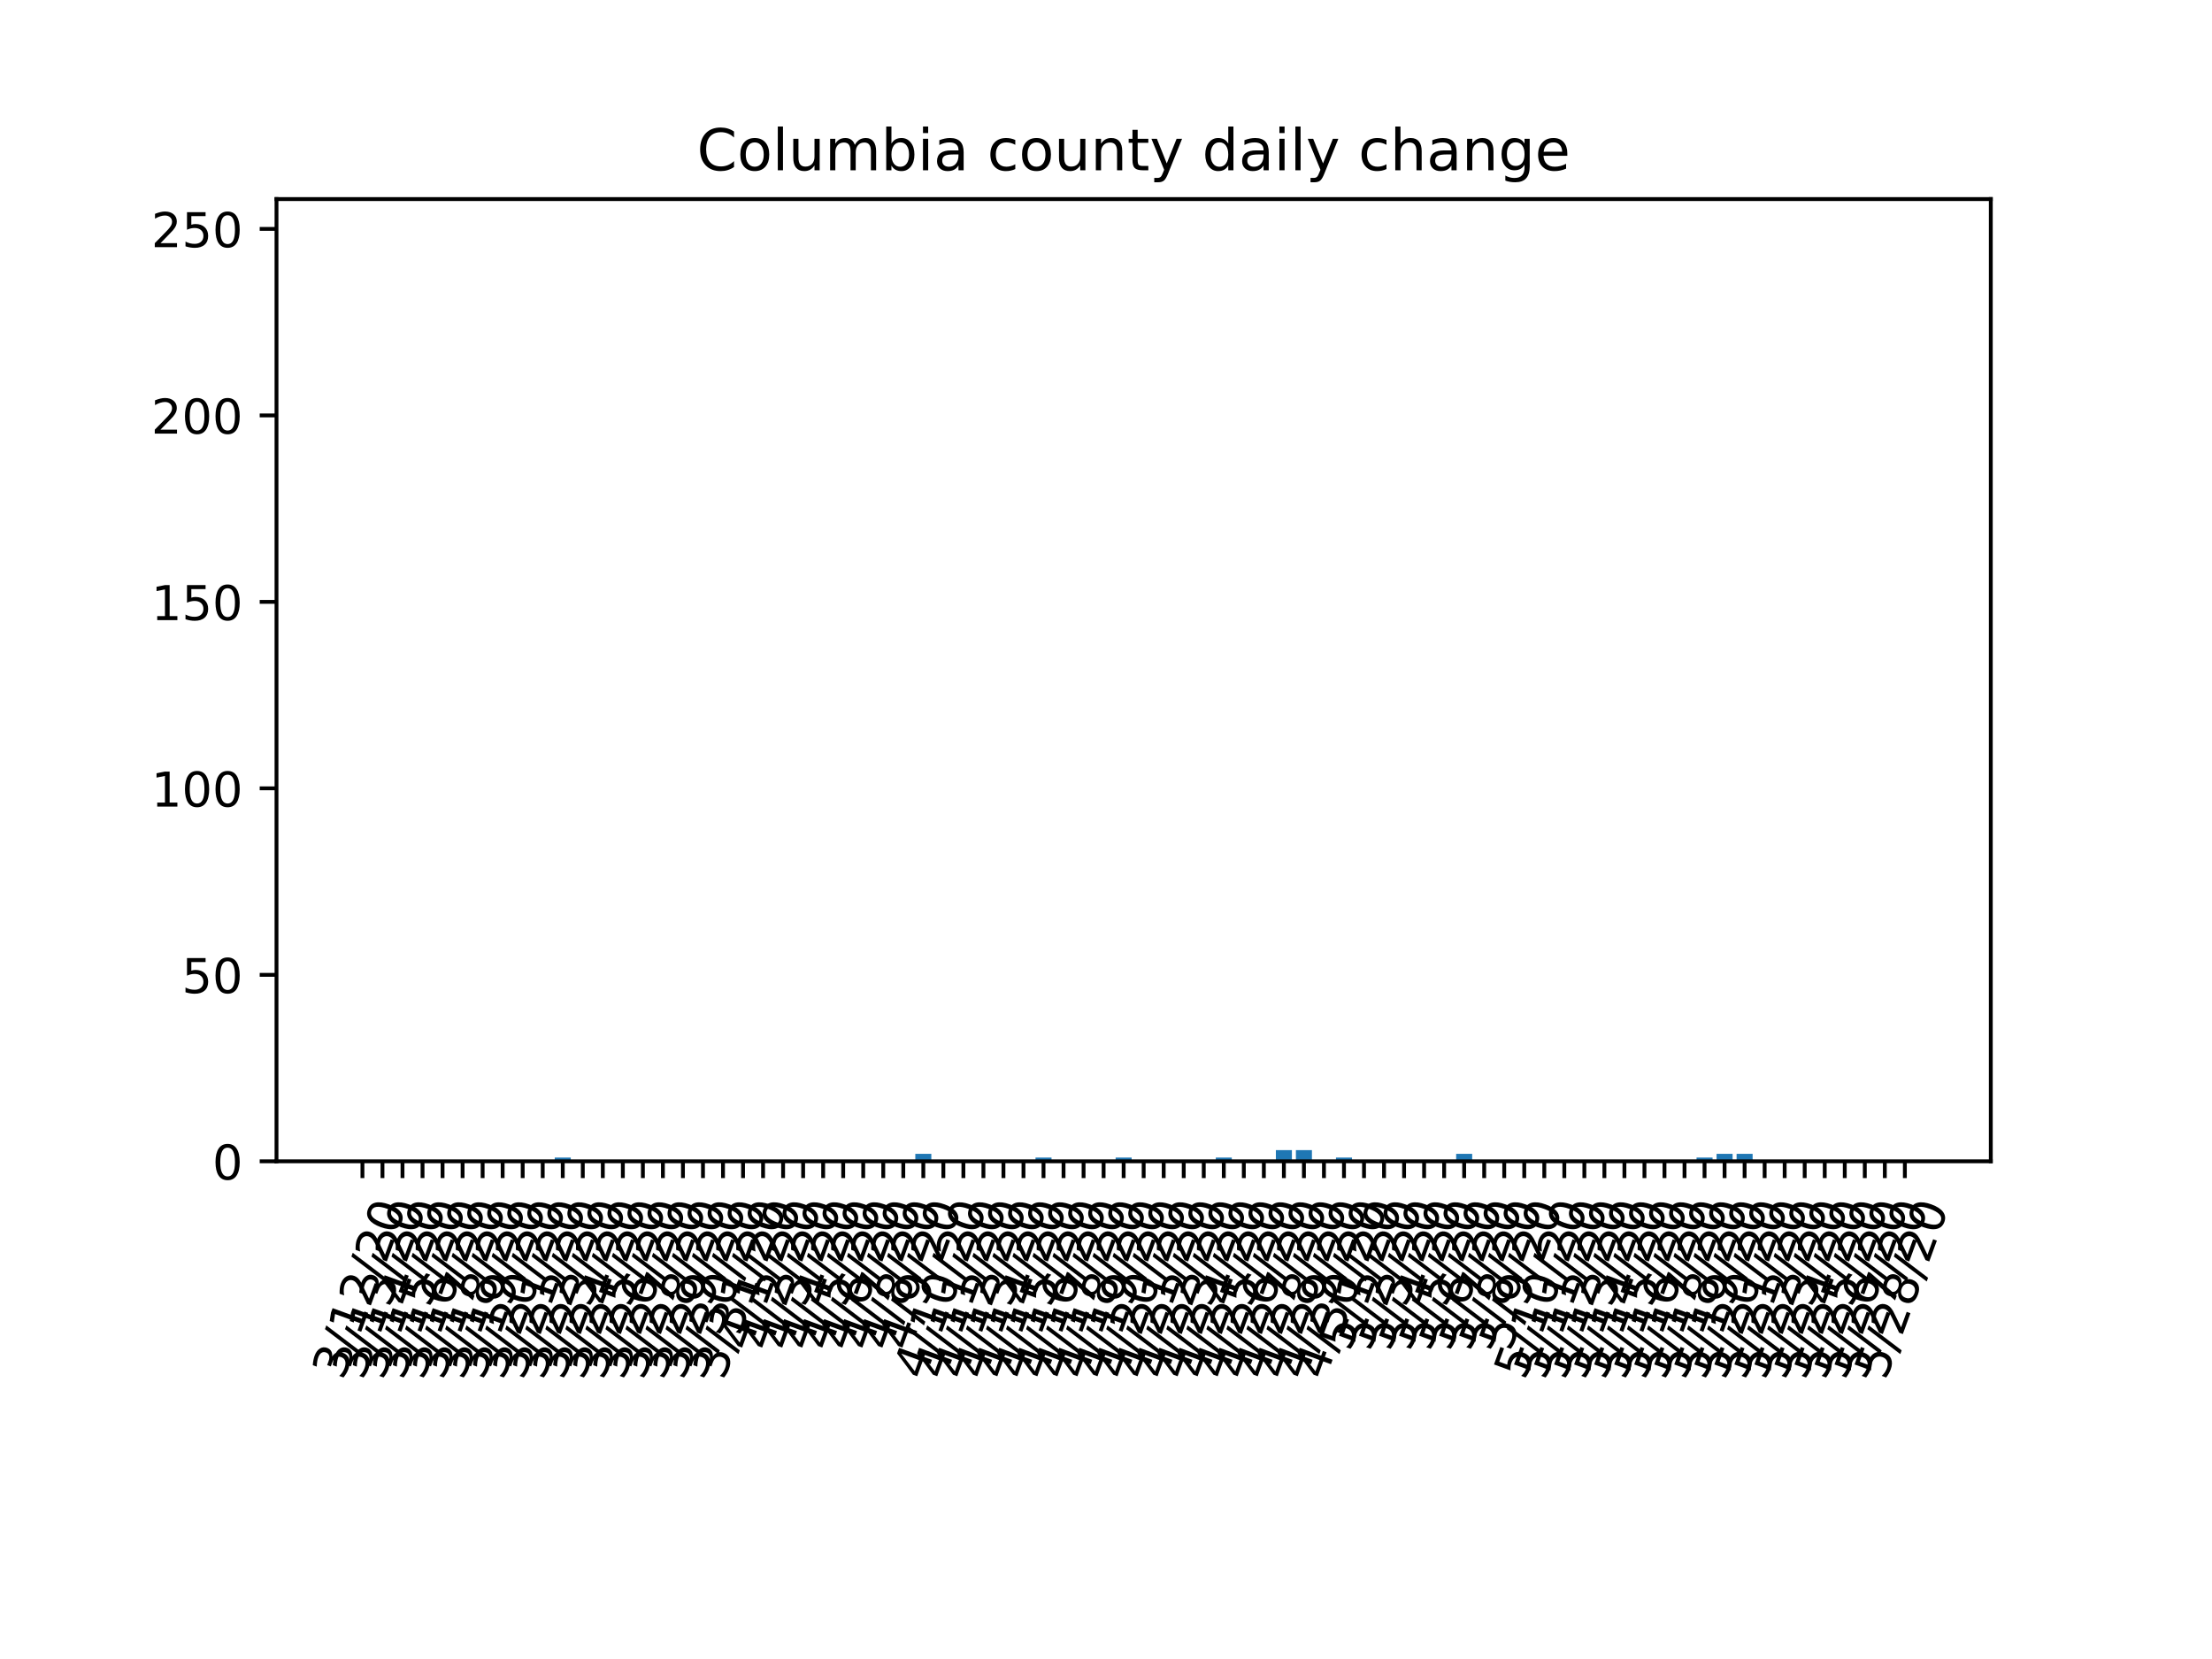 <?xml version="1.0" encoding="utf-8" standalone="no"?>
<!DOCTYPE svg PUBLIC "-//W3C//DTD SVG 1.1//EN"
  "http://www.w3.org/Graphics/SVG/1.1/DTD/svg11.dtd">
<!-- Created with matplotlib (https://matplotlib.org/) -->
<svg height="345.6pt" version="1.1" viewBox="0 0 460.8 345.6" width="460.8pt" xmlns="http://www.w3.org/2000/svg" xmlns:xlink="http://www.w3.org/1999/xlink">
 <defs>
  <style type="text/css">
*{stroke-linecap:butt;stroke-linejoin:round;}
  </style>
 </defs>
 <g id="figure_1">
  <g id="patch_1">
   <path d="M 0 345.6 
L 460.8 345.6 
L 460.8 0 
L 0 0 
z
" style="fill:#ffffff;"/>
  </g>
  <g id="axes_1">
   <g id="patch_2">
    <path d="M 57.6 241.92 
L 414.72 241.92 
L 414.72 41.472 
L 57.6 41.472 
z
" style="fill:#ffffff;"/>
   </g>
   <g id="patch_3">
    <path clip-path="url(#pab630ed536)" d="M 73.833 241.92 
L 77.171 241.92 
L 77.171 241.92 
L 73.833 241.92 
z
" style="fill:#1f77b4;"/>
   </g>
   <g id="patch_4">
    <path clip-path="url(#pab630ed536)" d="M 78.006 241.92 
L 81.344 241.92 
L 81.344 241.92 
L 78.006 241.92 
z
" style="fill:#1f77b4;"/>
   </g>
   <g id="patch_5">
    <path clip-path="url(#pab630ed536)" d="M 82.179 241.92 
L 85.517 241.92 
L 85.517 241.92 
L 82.179 241.92 
z
" style="fill:#1f77b4;"/>
   </g>
   <g id="patch_6">
    <path clip-path="url(#pab630ed536)" d="M 86.352 241.92 
L 89.69 241.92 
L 89.69 241.92 
L 86.352 241.92 
z
" style="fill:#1f77b4;"/>
   </g>
   <g id="patch_7">
    <path clip-path="url(#pab630ed536)" d="M 90.524 241.92 
L 93.863 241.92 
L 93.863 241.92 
L 90.524 241.92 
z
" style="fill:#1f77b4;"/>
   </g>
   <g id="patch_8">
    <path clip-path="url(#pab630ed536)" d="M 94.697 241.92 
L 98.036 241.92 
L 98.036 241.92 
L 94.697 241.92 
z
" style="fill:#1f77b4;"/>
   </g>
   <g id="patch_9">
    <path clip-path="url(#pab630ed536)" d="M 98.87 241.92 
L 102.209 241.92 
L 102.209 241.92 
L 98.87 241.92 
z
" style="fill:#1f77b4;"/>
   </g>
   <g id="patch_10">
    <path clip-path="url(#pab630ed536)" d="M 103.043 241.92 
L 106.382 241.92 
L 106.382 241.92 
L 103.043 241.92 
z
" style="fill:#1f77b4;"/>
   </g>
   <g id="patch_11">
    <path clip-path="url(#pab630ed536)" d="M 107.216 241.92 
L 110.555 241.92 
L 110.555 241.92 
L 107.216 241.92 
z
" style="fill:#1f77b4;"/>
   </g>
   <g id="patch_12">
    <path clip-path="url(#pab630ed536)" d="M 111.389 241.92 
L 114.728 241.92 
L 114.728 241.92 
L 111.389 241.92 
z
" style="fill:#1f77b4;"/>
   </g>
   <g id="patch_13">
    <path clip-path="url(#pab630ed536)" d="M 115.562 241.92 
L 118.9 241.92 
L 118.9 241.143 
L 115.562 241.143 
z
" style="fill:#1f77b4;"/>
   </g>
   <g id="patch_14">
    <path clip-path="url(#pab630ed536)" d="M 119.735 241.92 
L 123.073 241.92 
L 123.073 241.92 
L 119.735 241.92 
z
" style="fill:#1f77b4;"/>
   </g>
   <g id="patch_15">
    <path clip-path="url(#pab630ed536)" d="M 123.908 241.92 
L 127.246 241.92 
L 127.246 241.92 
L 123.908 241.92 
z
" style="fill:#1f77b4;"/>
   </g>
   <g id="patch_16">
    <path clip-path="url(#pab630ed536)" d="M 128.081 241.92 
L 131.419 241.92 
L 131.419 241.92 
L 128.081 241.92 
z
" style="fill:#1f77b4;"/>
   </g>
   <g id="patch_17">
    <path clip-path="url(#pab630ed536)" d="M 132.254 241.92 
L 135.592 241.92 
L 135.592 241.92 
L 132.254 241.92 
z
" style="fill:#1f77b4;"/>
   </g>
   <g id="patch_18">
    <path clip-path="url(#pab630ed536)" d="M 136.427 241.92 
L 139.765 241.92 
L 139.765 241.92 
L 136.427 241.92 
z
" style="fill:#1f77b4;"/>
   </g>
   <g id="patch_19">
    <path clip-path="url(#pab630ed536)" d="M 140.6 241.92 
L 143.938 241.92 
L 143.938 241.92 
L 140.6 241.92 
z
" style="fill:#1f77b4;"/>
   </g>
   <g id="patch_20">
    <path clip-path="url(#pab630ed536)" d="M 144.773 241.92 
L 148.111 241.92 
L 148.111 241.92 
L 144.773 241.92 
z
" style="fill:#1f77b4;"/>
   </g>
   <g id="patch_21">
    <path clip-path="url(#pab630ed536)" d="M 148.946 241.92 
L 152.284 241.92 
L 152.284 241.92 
L 148.946 241.92 
z
" style="fill:#1f77b4;"/>
   </g>
   <g id="patch_22">
    <path clip-path="url(#pab630ed536)" d="M 153.119 241.92 
L 156.457 241.92 
L 156.457 241.92 
L 153.119 241.92 
z
" style="fill:#1f77b4;"/>
   </g>
   <g id="patch_23">
    <path clip-path="url(#pab630ed536)" d="M 157.291 241.92 
L 160.63 241.92 
L 160.63 241.92 
L 157.291 241.92 
z
" style="fill:#1f77b4;"/>
   </g>
   <g id="patch_24">
    <path clip-path="url(#pab630ed536)" d="M 161.464 241.92 
L 164.803 241.92 
L 164.803 241.92 
L 161.464 241.92 
z
" style="fill:#1f77b4;"/>
   </g>
   <g id="patch_25">
    <path clip-path="url(#pab630ed536)" d="M 165.637 241.92 
L 168.976 241.92 
L 168.976 241.92 
L 165.637 241.92 
z
" style="fill:#1f77b4;"/>
   </g>
   <g id="patch_26">
    <path clip-path="url(#pab630ed536)" d="M 169.81 241.92 
L 173.149 241.92 
L 173.149 241.92 
L 169.81 241.92 
z
" style="fill:#1f77b4;"/>
   </g>
   <g id="patch_27">
    <path clip-path="url(#pab630ed536)" d="M 173.983 241.92 
L 177.322 241.92 
L 177.322 241.92 
L 173.983 241.92 
z
" style="fill:#1f77b4;"/>
   </g>
   <g id="patch_28">
    <path clip-path="url(#pab630ed536)" d="M 178.156 241.92 
L 181.495 241.92 
L 181.495 241.92 
L 178.156 241.92 
z
" style="fill:#1f77b4;"/>
   </g>
   <g id="patch_29">
    <path clip-path="url(#pab630ed536)" d="M 182.329 241.92 
L 185.667 241.92 
L 185.667 241.92 
L 182.329 241.92 
z
" style="fill:#1f77b4;"/>
   </g>
   <g id="patch_30">
    <path clip-path="url(#pab630ed536)" d="M 186.502 241.92 
L 189.84 241.92 
L 189.84 241.92 
L 186.502 241.92 
z
" style="fill:#1f77b4;"/>
   </g>
   <g id="patch_31">
    <path clip-path="url(#pab630ed536)" d="M 190.675 241.92 
L 194.013 241.92 
L 194.013 240.366 
L 190.675 240.366 
z
" style="fill:#1f77b4;"/>
   </g>
   <g id="patch_32">
    <path clip-path="url(#pab630ed536)" d="M 194.848 241.92 
L 198.186 241.92 
L 198.186 241.92 
L 194.848 241.92 
z
" style="fill:#1f77b4;"/>
   </g>
   <g id="patch_33">
    <path clip-path="url(#pab630ed536)" d="M 199.021 241.92 
L 202.359 241.92 
L 202.359 241.92 
L 199.021 241.92 
z
" style="fill:#1f77b4;"/>
   </g>
   <g id="patch_34">
    <path clip-path="url(#pab630ed536)" d="M 203.194 241.92 
L 206.532 241.92 
L 206.532 241.92 
L 203.194 241.92 
z
" style="fill:#1f77b4;"/>
   </g>
   <g id="patch_35">
    <path clip-path="url(#pab630ed536)" d="M 207.367 241.92 
L 210.705 241.92 
L 210.705 241.92 
L 207.367 241.92 
z
" style="fill:#1f77b4;"/>
   </g>
   <g id="patch_36">
    <path clip-path="url(#pab630ed536)" d="M 211.54 241.92 
L 214.878 241.92 
L 214.878 241.92 
L 211.54 241.92 
z
" style="fill:#1f77b4;"/>
   </g>
   <g id="patch_37">
    <path clip-path="url(#pab630ed536)" d="M 215.713 241.92 
L 219.051 241.92 
L 219.051 241.143 
L 215.713 241.143 
z
" style="fill:#1f77b4;"/>
   </g>
   <g id="patch_38">
    <path clip-path="url(#pab630ed536)" d="M 219.886 241.92 
L 223.224 241.92 
L 223.224 241.92 
L 219.886 241.92 
z
" style="fill:#1f77b4;"/>
   </g>
   <g id="patch_39">
    <path clip-path="url(#pab630ed536)" d="M 224.058 241.92 
L 227.397 241.92 
L 227.397 241.92 
L 224.058 241.92 
z
" style="fill:#1f77b4;"/>
   </g>
   <g id="patch_40">
    <path clip-path="url(#pab630ed536)" d="M 228.231 241.92 
L 231.57 241.92 
L 231.57 241.92 
L 228.231 241.92 
z
" style="fill:#1f77b4;"/>
   </g>
   <g id="patch_41">
    <path clip-path="url(#pab630ed536)" d="M 232.404 241.92 
L 235.743 241.92 
L 235.743 241.143 
L 232.404 241.143 
z
" style="fill:#1f77b4;"/>
   </g>
   <g id="patch_42">
    <path clip-path="url(#pab630ed536)" d="M 236.577 241.92 
L 239.916 241.92 
L 239.916 241.92 
L 236.577 241.92 
z
" style="fill:#1f77b4;"/>
   </g>
   <g id="patch_43">
    <path clip-path="url(#pab630ed536)" d="M 240.75 241.92 
L 244.089 241.92 
L 244.089 241.92 
L 240.75 241.92 
z
" style="fill:#1f77b4;"/>
   </g>
   <g id="patch_44">
    <path clip-path="url(#pab630ed536)" d="M 244.923 241.92 
L 248.262 241.92 
L 248.262 241.92 
L 244.923 241.92 
z
" style="fill:#1f77b4;"/>
   </g>
   <g id="patch_45">
    <path clip-path="url(#pab630ed536)" d="M 249.096 241.92 
L 252.434 241.92 
L 252.434 241.92 
L 249.096 241.92 
z
" style="fill:#1f77b4;"/>
   </g>
   <g id="patch_46">
    <path clip-path="url(#pab630ed536)" d="M 253.269 241.92 
L 256.607 241.92 
L 256.607 241.143 
L 253.269 241.143 
z
" style="fill:#1f77b4;"/>
   </g>
   <g id="patch_47">
    <path clip-path="url(#pab630ed536)" d="M 257.442 241.92 
L 260.78 241.92 
L 260.78 241.92 
L 257.442 241.92 
z
" style="fill:#1f77b4;"/>
   </g>
   <g id="patch_48">
    <path clip-path="url(#pab630ed536)" d="M 261.615 241.92 
L 264.953 241.92 
L 264.953 241.92 
L 261.615 241.92 
z
" style="fill:#1f77b4;"/>
   </g>
   <g id="patch_49">
    <path clip-path="url(#pab630ed536)" d="M 265.788 241.92 
L 269.126 241.92 
L 269.126 239.589 
L 265.788 239.589 
z
" style="fill:#1f77b4;"/>
   </g>
   <g id="patch_50">
    <path clip-path="url(#pab630ed536)" d="M 269.961 241.92 
L 273.299 241.92 
L 273.299 239.589 
L 269.961 239.589 
z
" style="fill:#1f77b4;"/>
   </g>
   <g id="patch_51">
    <path clip-path="url(#pab630ed536)" d="M 274.134 241.92 
L 277.472 241.92 
L 277.472 241.92 
L 274.134 241.92 
z
" style="fill:#1f77b4;"/>
   </g>
   <g id="patch_52">
    <path clip-path="url(#pab630ed536)" d="M 278.307 241.92 
L 281.645 241.92 
L 281.645 241.143 
L 278.307 241.143 
z
" style="fill:#1f77b4;"/>
   </g>
   <g id="patch_53">
    <path clip-path="url(#pab630ed536)" d="M 282.48 241.92 
L 285.818 241.92 
L 285.818 241.92 
L 282.48 241.92 
z
" style="fill:#1f77b4;"/>
   </g>
   <g id="patch_54">
    <path clip-path="url(#pab630ed536)" d="M 286.653 241.92 
L 289.991 241.92 
L 289.991 241.92 
L 286.653 241.92 
z
" style="fill:#1f77b4;"/>
   </g>
   <g id="patch_55">
    <path clip-path="url(#pab630ed536)" d="M 290.825 241.92 
L 294.164 241.92 
L 294.164 241.92 
L 290.825 241.92 
z
" style="fill:#1f77b4;"/>
   </g>
   <g id="patch_56">
    <path clip-path="url(#pab630ed536)" d="M 294.998 241.92 
L 298.337 241.92 
L 298.337 241.92 
L 294.998 241.92 
z
" style="fill:#1f77b4;"/>
   </g>
   <g id="patch_57">
    <path clip-path="url(#pab630ed536)" d="M 299.171 241.92 
L 302.51 241.92 
L 302.51 241.92 
L 299.171 241.92 
z
" style="fill:#1f77b4;"/>
   </g>
   <g id="patch_58">
    <path clip-path="url(#pab630ed536)" d="M 303.344 241.92 
L 306.683 241.92 
L 306.683 240.366 
L 303.344 240.366 
z
" style="fill:#1f77b4;"/>
   </g>
   <g id="patch_59">
    <path clip-path="url(#pab630ed536)" d="M 307.517 241.92 
L 310.856 241.92 
L 310.856 241.92 
L 307.517 241.92 
z
" style="fill:#1f77b4;"/>
   </g>
   <g id="patch_60">
    <path clip-path="url(#pab630ed536)" d="M 311.69 241.92 
L 315.029 241.92 
L 315.029 241.92 
L 311.69 241.92 
z
" style="fill:#1f77b4;"/>
   </g>
   <g id="patch_61">
    <path clip-path="url(#pab630ed536)" d="M 315.863 241.92 
L 319.201 241.92 
L 319.201 241.92 
L 315.863 241.92 
z
" style="fill:#1f77b4;"/>
   </g>
   <g id="patch_62">
    <path clip-path="url(#pab630ed536)" d="M 320.036 241.92 
L 323.374 241.92 
L 323.374 241.92 
L 320.036 241.92 
z
" style="fill:#1f77b4;"/>
   </g>
   <g id="patch_63">
    <path clip-path="url(#pab630ed536)" d="M 324.209 241.92 
L 327.547 241.92 
L 327.547 241.92 
L 324.209 241.92 
z
" style="fill:#1f77b4;"/>
   </g>
   <g id="patch_64">
    <path clip-path="url(#pab630ed536)" d="M 328.382 241.92 
L 331.72 241.92 
L 331.72 241.92 
L 328.382 241.92 
z
" style="fill:#1f77b4;"/>
   </g>
   <g id="patch_65">
    <path clip-path="url(#pab630ed536)" d="M 332.555 241.92 
L 335.893 241.92 
L 335.893 241.92 
L 332.555 241.92 
z
" style="fill:#1f77b4;"/>
   </g>
   <g id="patch_66">
    <path clip-path="url(#pab630ed536)" d="M 336.728 241.92 
L 340.066 241.92 
L 340.066 241.92 
L 336.728 241.92 
z
" style="fill:#1f77b4;"/>
   </g>
   <g id="patch_67">
    <path clip-path="url(#pab630ed536)" d="M 340.901 241.92 
L 344.239 241.92 
L 344.239 241.92 
L 340.901 241.92 
z
" style="fill:#1f77b4;"/>
   </g>
   <g id="patch_68">
    <path clip-path="url(#pab630ed536)" d="M 345.074 241.92 
L 348.412 241.92 
L 348.412 241.92 
L 345.074 241.92 
z
" style="fill:#1f77b4;"/>
   </g>
   <g id="patch_69">
    <path clip-path="url(#pab630ed536)" d="M 349.247 241.92 
L 352.585 241.92 
L 352.585 241.92 
L 349.247 241.92 
z
" style="fill:#1f77b4;"/>
   </g>
   <g id="patch_70">
    <path clip-path="url(#pab630ed536)" d="M 353.42 241.92 
L 356.758 241.92 
L 356.758 241.143 
L 353.42 241.143 
z
" style="fill:#1f77b4;"/>
   </g>
   <g id="patch_71">
    <path clip-path="url(#pab630ed536)" d="M 357.592 241.92 
L 360.931 241.92 
L 360.931 240.366 
L 357.592 240.366 
z
" style="fill:#1f77b4;"/>
   </g>
   <g id="patch_72">
    <path clip-path="url(#pab630ed536)" d="M 361.765 241.92 
L 365.104 241.92 
L 365.104 240.366 
L 361.765 240.366 
z
" style="fill:#1f77b4;"/>
   </g>
   <g id="patch_73">
    <path clip-path="url(#pab630ed536)" d="M 365.938 241.92 
L 369.277 241.92 
L 369.277 241.92 
L 365.938 241.92 
z
" style="fill:#1f77b4;"/>
   </g>
   <g id="patch_74">
    <path clip-path="url(#pab630ed536)" d="M 370.111 241.92 
L 373.45 241.92 
L 373.45 241.92 
L 370.111 241.92 
z
" style="fill:#1f77b4;"/>
   </g>
   <g id="patch_75">
    <path clip-path="url(#pab630ed536)" d="M 374.284 241.92 
L 377.623 241.92 
L 377.623 241.92 
L 374.284 241.92 
z
" style="fill:#1f77b4;"/>
   </g>
   <g id="patch_76">
    <path clip-path="url(#pab630ed536)" d="M 378.457 241.92 
L 381.796 241.92 
L 381.796 241.92 
L 378.457 241.92 
z
" style="fill:#1f77b4;"/>
   </g>
   <g id="patch_77">
    <path clip-path="url(#pab630ed536)" d="M 382.63 241.92 
L 385.968 241.92 
L 385.968 241.92 
L 382.63 241.92 
z
" style="fill:#1f77b4;"/>
   </g>
   <g id="patch_78">
    <path clip-path="url(#pab630ed536)" d="M 386.803 241.92 
L 390.141 241.92 
L 390.141 241.92 
L 386.803 241.92 
z
" style="fill:#1f77b4;"/>
   </g>
   <g id="patch_79">
    <path clip-path="url(#pab630ed536)" d="M 390.976 241.92 
L 394.314 241.92 
L 394.314 241.92 
L 390.976 241.92 
z
" style="fill:#1f77b4;"/>
   </g>
   <g id="patch_80">
    <path clip-path="url(#pab630ed536)" d="M 395.149 241.92 
L 398.487 241.92 
L 398.487 241.92 
L 395.149 241.92 
z
" style="fill:#1f77b4;"/>
   </g>
   <g id="matplotlib.axis_1">
    <g id="xtick_1">
     <g id="line2d_1">
      <defs>
       <path d="M 0 0 
L 0 3.5 
" id="m3d04ddb5b9" style="stroke:#000000;stroke-width:0.8;"/>
      </defs>
      <g>
       <use style="stroke:#000000;stroke-width:0.8;" x="75.502" xlink:href="#m3d04ddb5b9" y="241.92"/>
      </g>
     </g>
     <g id="text_1">
      <!-- 3/12/20 -->
      <defs>
       <path d="M 40.578 39.312 
Q 47.656 37.797 51.625 33 
Q 55.609 28.219 55.609 21.188 
Q 55.609 10.406 48.188 4.484 
Q 40.766 -1.422 27.094 -1.422 
Q 22.516 -1.422 17.656 -0.516 
Q 12.797 0.391 7.625 2.203 
L 7.625 11.719 
Q 11.719 9.328 16.594 8.109 
Q 21.484 6.891 26.812 6.891 
Q 36.078 6.891 40.938 10.547 
Q 45.797 14.203 45.797 21.188 
Q 45.797 27.641 41.281 31.266 
Q 36.766 34.906 28.719 34.906 
L 20.219 34.906 
L 20.219 43.016 
L 29.109 43.016 
Q 36.375 43.016 40.234 45.922 
Q 44.094 48.828 44.094 54.297 
Q 44.094 59.906 40.109 62.906 
Q 36.141 65.922 28.719 65.922 
Q 24.656 65.922 20.016 65.031 
Q 15.375 64.156 9.812 62.312 
L 9.812 71.094 
Q 15.438 72.656 20.344 73.438 
Q 25.25 74.219 29.594 74.219 
Q 40.828 74.219 47.359 69.109 
Q 53.906 64.016 53.906 55.328 
Q 53.906 49.266 50.438 45.094 
Q 46.969 40.922 40.578 39.312 
z
" id="DejaVuSans-51"/>
       <path d="M 25.391 72.906 
L 33.688 72.906 
L 8.297 -9.281 
L 0 -9.281 
z
" id="DejaVuSans-47"/>
       <path d="M 12.406 8.297 
L 28.516 8.297 
L 28.516 63.922 
L 10.984 60.406 
L 10.984 69.391 
L 28.422 72.906 
L 38.281 72.906 
L 38.281 8.297 
L 54.391 8.297 
L 54.391 0 
L 12.406 0 
z
" id="DejaVuSans-49"/>
       <path d="M 19.188 8.297 
L 53.609 8.297 
L 53.609 0 
L 7.328 0 
L 7.328 8.297 
Q 12.938 14.109 22.625 23.891 
Q 32.328 33.688 34.812 36.531 
Q 39.547 41.844 41.422 45.531 
Q 43.312 49.219 43.312 52.781 
Q 43.312 58.594 39.234 62.25 
Q 35.156 65.922 28.609 65.922 
Q 23.969 65.922 18.812 64.312 
Q 13.672 62.703 7.812 59.422 
L 7.812 69.391 
Q 13.766 71.781 18.938 73 
Q 24.125 74.219 28.422 74.219 
Q 39.75 74.219 46.484 68.547 
Q 53.219 62.891 53.219 53.422 
Q 53.219 48.922 51.531 44.891 
Q 49.859 40.875 45.406 35.406 
Q 44.188 33.984 37.641 27.219 
Q 31.109 20.453 19.188 8.297 
z
" id="DejaVuSans-50"/>
       <path d="M 31.781 66.406 
Q 24.172 66.406 20.328 58.906 
Q 16.5 51.422 16.5 36.375 
Q 16.5 21.391 20.328 13.891 
Q 24.172 6.391 31.781 6.391 
Q 39.453 6.391 43.281 13.891 
Q 47.125 21.391 47.125 36.375 
Q 47.125 51.422 43.281 58.906 
Q 39.453 66.406 31.781 66.406 
z
M 31.781 74.219 
Q 44.047 74.219 50.516 64.516 
Q 56.984 54.828 56.984 36.375 
Q 56.984 17.969 50.516 8.266 
Q 44.047 -1.422 31.781 -1.422 
Q 19.531 -1.422 13.062 8.266 
Q 6.594 17.969 6.594 36.375 
Q 6.594 54.828 13.062 64.516 
Q 19.531 74.219 31.781 74.219 
z
" id="DejaVuSans-48"/>
      </defs>
      <g transform="translate(71.502 287.744)rotate(-70)scale(0.1 -0.1)">
       <use xlink:href="#DejaVuSans-51"/>
       <use x="63.623" xlink:href="#DejaVuSans-47"/>
       <use x="97.314" xlink:href="#DejaVuSans-49"/>
       <use x="160.938" xlink:href="#DejaVuSans-50"/>
       <use x="224.561" xlink:href="#DejaVuSans-47"/>
       <use x="258.252" xlink:href="#DejaVuSans-50"/>
       <use x="321.875" xlink:href="#DejaVuSans-48"/>
      </g>
     </g>
    </g>
    <g id="xtick_2">
     <g id="line2d_2">
      <g>
       <use style="stroke:#000000;stroke-width:0.8;" x="79.675" xlink:href="#m3d04ddb5b9" y="241.92"/>
      </g>
     </g>
     <g id="text_2">
      <!-- 3/13/20 -->
      <g transform="translate(75.675 287.744)rotate(-70)scale(0.1 -0.1)">
       <use xlink:href="#DejaVuSans-51"/>
       <use x="63.623" xlink:href="#DejaVuSans-47"/>
       <use x="97.314" xlink:href="#DejaVuSans-49"/>
       <use x="160.938" xlink:href="#DejaVuSans-51"/>
       <use x="224.561" xlink:href="#DejaVuSans-47"/>
       <use x="258.252" xlink:href="#DejaVuSans-50"/>
       <use x="321.875" xlink:href="#DejaVuSans-48"/>
      </g>
     </g>
    </g>
    <g id="xtick_3">
     <g id="line2d_3">
      <g>
       <use style="stroke:#000000;stroke-width:0.8;" x="83.848" xlink:href="#m3d04ddb5b9" y="241.92"/>
      </g>
     </g>
     <g id="text_3">
      <!-- 3/14/20 -->
      <defs>
       <path d="M 37.797 64.312 
L 12.891 25.391 
L 37.797 25.391 
z
M 35.203 72.906 
L 47.609 72.906 
L 47.609 25.391 
L 58.016 25.391 
L 58.016 17.188 
L 47.609 17.188 
L 47.609 0 
L 37.797 0 
L 37.797 17.188 
L 4.891 17.188 
L 4.891 26.703 
z
" id="DejaVuSans-52"/>
      </defs>
      <g transform="translate(79.848 287.744)rotate(-70)scale(0.1 -0.1)">
       <use xlink:href="#DejaVuSans-51"/>
       <use x="63.623" xlink:href="#DejaVuSans-47"/>
       <use x="97.314" xlink:href="#DejaVuSans-49"/>
       <use x="160.938" xlink:href="#DejaVuSans-52"/>
       <use x="224.561" xlink:href="#DejaVuSans-47"/>
       <use x="258.252" xlink:href="#DejaVuSans-50"/>
       <use x="321.875" xlink:href="#DejaVuSans-48"/>
      </g>
     </g>
    </g>
    <g id="xtick_4">
     <g id="line2d_4">
      <g>
       <use style="stroke:#000000;stroke-width:0.8;" x="88.021" xlink:href="#m3d04ddb5b9" y="241.92"/>
      </g>
     </g>
     <g id="text_4">
      <!-- 3/15/20 -->
      <defs>
       <path d="M 10.797 72.906 
L 49.516 72.906 
L 49.516 64.594 
L 19.828 64.594 
L 19.828 46.734 
Q 21.969 47.469 24.109 47.828 
Q 26.266 48.188 28.422 48.188 
Q 40.625 48.188 47.75 41.5 
Q 54.891 34.812 54.891 23.391 
Q 54.891 11.625 47.562 5.094 
Q 40.234 -1.422 26.906 -1.422 
Q 22.312 -1.422 17.547 -0.641 
Q 12.797 0.141 7.719 1.703 
L 7.719 11.625 
Q 12.109 9.234 16.797 8.062 
Q 21.484 6.891 26.703 6.891 
Q 35.156 6.891 40.078 11.328 
Q 45.016 15.766 45.016 23.391 
Q 45.016 31 40.078 35.438 
Q 35.156 39.891 26.703 39.891 
Q 22.75 39.891 18.812 39.016 
Q 14.891 38.141 10.797 36.281 
z
" id="DejaVuSans-53"/>
      </defs>
      <g transform="translate(84.021 287.744)rotate(-70)scale(0.1 -0.1)">
       <use xlink:href="#DejaVuSans-51"/>
       <use x="63.623" xlink:href="#DejaVuSans-47"/>
       <use x="97.314" xlink:href="#DejaVuSans-49"/>
       <use x="160.938" xlink:href="#DejaVuSans-53"/>
       <use x="224.561" xlink:href="#DejaVuSans-47"/>
       <use x="258.252" xlink:href="#DejaVuSans-50"/>
       <use x="321.875" xlink:href="#DejaVuSans-48"/>
      </g>
     </g>
    </g>
    <g id="xtick_5">
     <g id="line2d_5">
      <g>
       <use style="stroke:#000000;stroke-width:0.8;" x="92.194" xlink:href="#m3d04ddb5b9" y="241.92"/>
      </g>
     </g>
     <g id="text_5">
      <!-- 3/16/20 -->
      <defs>
       <path d="M 33.016 40.375 
Q 26.375 40.375 22.484 35.828 
Q 18.609 31.297 18.609 23.391 
Q 18.609 15.531 22.484 10.953 
Q 26.375 6.391 33.016 6.391 
Q 39.656 6.391 43.531 10.953 
Q 47.406 15.531 47.406 23.391 
Q 47.406 31.297 43.531 35.828 
Q 39.656 40.375 33.016 40.375 
z
M 52.594 71.297 
L 52.594 62.312 
Q 48.875 64.062 45.094 64.984 
Q 41.312 65.922 37.594 65.922 
Q 27.828 65.922 22.672 59.328 
Q 17.531 52.734 16.797 39.406 
Q 19.672 43.656 24.016 45.922 
Q 28.375 48.188 33.594 48.188 
Q 44.578 48.188 50.953 41.516 
Q 57.328 34.859 57.328 23.391 
Q 57.328 12.156 50.688 5.359 
Q 44.047 -1.422 33.016 -1.422 
Q 20.359 -1.422 13.672 8.266 
Q 6.984 17.969 6.984 36.375 
Q 6.984 53.656 15.188 63.938 
Q 23.391 74.219 37.203 74.219 
Q 40.922 74.219 44.703 73.484 
Q 48.484 72.75 52.594 71.297 
z
" id="DejaVuSans-54"/>
      </defs>
      <g transform="translate(88.194 287.744)rotate(-70)scale(0.1 -0.1)">
       <use xlink:href="#DejaVuSans-51"/>
       <use x="63.623" xlink:href="#DejaVuSans-47"/>
       <use x="97.314" xlink:href="#DejaVuSans-49"/>
       <use x="160.938" xlink:href="#DejaVuSans-54"/>
       <use x="224.561" xlink:href="#DejaVuSans-47"/>
       <use x="258.252" xlink:href="#DejaVuSans-50"/>
       <use x="321.875" xlink:href="#DejaVuSans-48"/>
      </g>
     </g>
    </g>
    <g id="xtick_6">
     <g id="line2d_6">
      <g>
       <use style="stroke:#000000;stroke-width:0.8;" x="96.367" xlink:href="#m3d04ddb5b9" y="241.92"/>
      </g>
     </g>
     <g id="text_6">
      <!-- 3/17/20 -->
      <defs>
       <path d="M 8.203 72.906 
L 55.078 72.906 
L 55.078 68.703 
L 28.609 0 
L 18.312 0 
L 43.219 64.594 
L 8.203 64.594 
z
" id="DejaVuSans-55"/>
      </defs>
      <g transform="translate(92.367 287.744)rotate(-70)scale(0.1 -0.1)">
       <use xlink:href="#DejaVuSans-51"/>
       <use x="63.623" xlink:href="#DejaVuSans-47"/>
       <use x="97.314" xlink:href="#DejaVuSans-49"/>
       <use x="160.938" xlink:href="#DejaVuSans-55"/>
       <use x="224.561" xlink:href="#DejaVuSans-47"/>
       <use x="258.252" xlink:href="#DejaVuSans-50"/>
       <use x="321.875" xlink:href="#DejaVuSans-48"/>
      </g>
     </g>
    </g>
    <g id="xtick_7">
     <g id="line2d_7">
      <g>
       <use style="stroke:#000000;stroke-width:0.8;" x="100.54" xlink:href="#m3d04ddb5b9" y="241.92"/>
      </g>
     </g>
     <g id="text_7">
      <!-- 3/18/20 -->
      <defs>
       <path d="M 31.781 34.625 
Q 24.75 34.625 20.719 30.859 
Q 16.703 27.094 16.703 20.516 
Q 16.703 13.922 20.719 10.156 
Q 24.75 6.391 31.781 6.391 
Q 38.812 6.391 42.859 10.172 
Q 46.922 13.969 46.922 20.516 
Q 46.922 27.094 42.891 30.859 
Q 38.875 34.625 31.781 34.625 
z
M 21.922 38.812 
Q 15.578 40.375 12.031 44.719 
Q 8.5 49.078 8.5 55.328 
Q 8.5 64.062 14.719 69.141 
Q 20.953 74.219 31.781 74.219 
Q 42.672 74.219 48.875 69.141 
Q 55.078 64.062 55.078 55.328 
Q 55.078 49.078 51.531 44.719 
Q 48 40.375 41.703 38.812 
Q 48.828 37.156 52.797 32.312 
Q 56.781 27.484 56.781 20.516 
Q 56.781 9.906 50.312 4.234 
Q 43.844 -1.422 31.781 -1.422 
Q 19.734 -1.422 13.25 4.234 
Q 6.781 9.906 6.781 20.516 
Q 6.781 27.484 10.781 32.312 
Q 14.797 37.156 21.922 38.812 
z
M 18.312 54.391 
Q 18.312 48.734 21.844 45.562 
Q 25.391 42.391 31.781 42.391 
Q 38.141 42.391 41.719 45.562 
Q 45.312 48.734 45.312 54.391 
Q 45.312 60.062 41.719 63.234 
Q 38.141 66.406 31.781 66.406 
Q 25.391 66.406 21.844 63.234 
Q 18.312 60.062 18.312 54.391 
z
" id="DejaVuSans-56"/>
      </defs>
      <g transform="translate(96.54 287.744)rotate(-70)scale(0.1 -0.1)">
       <use xlink:href="#DejaVuSans-51"/>
       <use x="63.623" xlink:href="#DejaVuSans-47"/>
       <use x="97.314" xlink:href="#DejaVuSans-49"/>
       <use x="160.938" xlink:href="#DejaVuSans-56"/>
       <use x="224.561" xlink:href="#DejaVuSans-47"/>
       <use x="258.252" xlink:href="#DejaVuSans-50"/>
       <use x="321.875" xlink:href="#DejaVuSans-48"/>
      </g>
     </g>
    </g>
    <g id="xtick_8">
     <g id="line2d_8">
      <g>
       <use style="stroke:#000000;stroke-width:0.8;" x="104.712" xlink:href="#m3d04ddb5b9" y="241.92"/>
      </g>
     </g>
     <g id="text_8">
      <!-- 3/19/20 -->
      <defs>
       <path d="M 10.984 1.516 
L 10.984 10.5 
Q 14.703 8.734 18.5 7.812 
Q 22.312 6.891 25.984 6.891 
Q 35.75 6.891 40.891 13.453 
Q 46.047 20.016 46.781 33.406 
Q 43.953 29.203 39.594 26.953 
Q 35.25 24.703 29.984 24.703 
Q 19.047 24.703 12.672 31.312 
Q 6.297 37.938 6.297 49.422 
Q 6.297 60.641 12.938 67.422 
Q 19.578 74.219 30.609 74.219 
Q 43.266 74.219 49.922 64.516 
Q 56.594 54.828 56.594 36.375 
Q 56.594 19.141 48.406 8.859 
Q 40.234 -1.422 26.422 -1.422 
Q 22.703 -1.422 18.891 -0.688 
Q 15.094 0.047 10.984 1.516 
z
M 30.609 32.422 
Q 37.25 32.422 41.125 36.953 
Q 45.016 41.5 45.016 49.422 
Q 45.016 57.281 41.125 61.844 
Q 37.25 66.406 30.609 66.406 
Q 23.969 66.406 20.094 61.844 
Q 16.219 57.281 16.219 49.422 
Q 16.219 41.5 20.094 36.953 
Q 23.969 32.422 30.609 32.422 
z
" id="DejaVuSans-57"/>
      </defs>
      <g transform="translate(100.713 287.744)rotate(-70)scale(0.1 -0.1)">
       <use xlink:href="#DejaVuSans-51"/>
       <use x="63.623" xlink:href="#DejaVuSans-47"/>
       <use x="97.314" xlink:href="#DejaVuSans-49"/>
       <use x="160.938" xlink:href="#DejaVuSans-57"/>
       <use x="224.561" xlink:href="#DejaVuSans-47"/>
       <use x="258.252" xlink:href="#DejaVuSans-50"/>
       <use x="321.875" xlink:href="#DejaVuSans-48"/>
      </g>
     </g>
    </g>
    <g id="xtick_9">
     <g id="line2d_9">
      <g>
       <use style="stroke:#000000;stroke-width:0.8;" x="108.885" xlink:href="#m3d04ddb5b9" y="241.92"/>
      </g>
     </g>
     <g id="text_9">
      <!-- 3/20/20 -->
      <g transform="translate(104.886 287.744)rotate(-70)scale(0.1 -0.1)">
       <use xlink:href="#DejaVuSans-51"/>
       <use x="63.623" xlink:href="#DejaVuSans-47"/>
       <use x="97.314" xlink:href="#DejaVuSans-50"/>
       <use x="160.938" xlink:href="#DejaVuSans-48"/>
       <use x="224.561" xlink:href="#DejaVuSans-47"/>
       <use x="258.252" xlink:href="#DejaVuSans-50"/>
       <use x="321.875" xlink:href="#DejaVuSans-48"/>
      </g>
     </g>
    </g>
    <g id="xtick_10">
     <g id="line2d_10">
      <g>
       <use style="stroke:#000000;stroke-width:0.8;" x="113.058" xlink:href="#m3d04ddb5b9" y="241.92"/>
      </g>
     </g>
     <g id="text_10">
      <!-- 3/21/20 -->
      <g transform="translate(109.059 287.744)rotate(-70)scale(0.1 -0.1)">
       <use xlink:href="#DejaVuSans-51"/>
       <use x="63.623" xlink:href="#DejaVuSans-47"/>
       <use x="97.314" xlink:href="#DejaVuSans-50"/>
       <use x="160.938" xlink:href="#DejaVuSans-49"/>
       <use x="224.561" xlink:href="#DejaVuSans-47"/>
       <use x="258.252" xlink:href="#DejaVuSans-50"/>
       <use x="321.875" xlink:href="#DejaVuSans-48"/>
      </g>
     </g>
    </g>
    <g id="xtick_11">
     <g id="line2d_11">
      <g>
       <use style="stroke:#000000;stroke-width:0.8;" x="117.231" xlink:href="#m3d04ddb5b9" y="241.92"/>
      </g>
     </g>
     <g id="text_11">
      <!-- 3/22/20 -->
      <g transform="translate(113.232 287.744)rotate(-70)scale(0.1 -0.1)">
       <use xlink:href="#DejaVuSans-51"/>
       <use x="63.623" xlink:href="#DejaVuSans-47"/>
       <use x="97.314" xlink:href="#DejaVuSans-50"/>
       <use x="160.938" xlink:href="#DejaVuSans-50"/>
       <use x="224.561" xlink:href="#DejaVuSans-47"/>
       <use x="258.252" xlink:href="#DejaVuSans-50"/>
       <use x="321.875" xlink:href="#DejaVuSans-48"/>
      </g>
     </g>
    </g>
    <g id="xtick_12">
     <g id="line2d_12">
      <g>
       <use style="stroke:#000000;stroke-width:0.8;" x="121.404" xlink:href="#m3d04ddb5b9" y="241.92"/>
      </g>
     </g>
     <g id="text_12">
      <!-- 3/23/20 -->
      <g transform="translate(117.405 287.744)rotate(-70)scale(0.1 -0.1)">
       <use xlink:href="#DejaVuSans-51"/>
       <use x="63.623" xlink:href="#DejaVuSans-47"/>
       <use x="97.314" xlink:href="#DejaVuSans-50"/>
       <use x="160.938" xlink:href="#DejaVuSans-51"/>
       <use x="224.561" xlink:href="#DejaVuSans-47"/>
       <use x="258.252" xlink:href="#DejaVuSans-50"/>
       <use x="321.875" xlink:href="#DejaVuSans-48"/>
      </g>
     </g>
    </g>
    <g id="xtick_13">
     <g id="line2d_13">
      <g>
       <use style="stroke:#000000;stroke-width:0.8;" x="125.577" xlink:href="#m3d04ddb5b9" y="241.92"/>
      </g>
     </g>
     <g id="text_13">
      <!-- 3/24/20 -->
      <g transform="translate(121.578 287.744)rotate(-70)scale(0.1 -0.1)">
       <use xlink:href="#DejaVuSans-51"/>
       <use x="63.623" xlink:href="#DejaVuSans-47"/>
       <use x="97.314" xlink:href="#DejaVuSans-50"/>
       <use x="160.938" xlink:href="#DejaVuSans-52"/>
       <use x="224.561" xlink:href="#DejaVuSans-47"/>
       <use x="258.252" xlink:href="#DejaVuSans-50"/>
       <use x="321.875" xlink:href="#DejaVuSans-48"/>
      </g>
     </g>
    </g>
    <g id="xtick_14">
     <g id="line2d_14">
      <g>
       <use style="stroke:#000000;stroke-width:0.8;" x="129.75" xlink:href="#m3d04ddb5b9" y="241.92"/>
      </g>
     </g>
     <g id="text_14">
      <!-- 3/25/20 -->
      <g transform="translate(125.751 287.744)rotate(-70)scale(0.1 -0.1)">
       <use xlink:href="#DejaVuSans-51"/>
       <use x="63.623" xlink:href="#DejaVuSans-47"/>
       <use x="97.314" xlink:href="#DejaVuSans-50"/>
       <use x="160.938" xlink:href="#DejaVuSans-53"/>
       <use x="224.561" xlink:href="#DejaVuSans-47"/>
       <use x="258.252" xlink:href="#DejaVuSans-50"/>
       <use x="321.875" xlink:href="#DejaVuSans-48"/>
      </g>
     </g>
    </g>
    <g id="xtick_15">
     <g id="line2d_15">
      <g>
       <use style="stroke:#000000;stroke-width:0.8;" x="133.923" xlink:href="#m3d04ddb5b9" y="241.92"/>
      </g>
     </g>
     <g id="text_15">
      <!-- 3/26/20 -->
      <g transform="translate(129.924 287.744)rotate(-70)scale(0.1 -0.1)">
       <use xlink:href="#DejaVuSans-51"/>
       <use x="63.623" xlink:href="#DejaVuSans-47"/>
       <use x="97.314" xlink:href="#DejaVuSans-50"/>
       <use x="160.938" xlink:href="#DejaVuSans-54"/>
       <use x="224.561" xlink:href="#DejaVuSans-47"/>
       <use x="258.252" xlink:href="#DejaVuSans-50"/>
       <use x="321.875" xlink:href="#DejaVuSans-48"/>
      </g>
     </g>
    </g>
    <g id="xtick_16">
     <g id="line2d_16">
      <g>
       <use style="stroke:#000000;stroke-width:0.8;" x="138.096" xlink:href="#m3d04ddb5b9" y="241.92"/>
      </g>
     </g>
     <g id="text_16">
      <!-- 3/27/20 -->
      <g transform="translate(134.096 287.744)rotate(-70)scale(0.1 -0.1)">
       <use xlink:href="#DejaVuSans-51"/>
       <use x="63.623" xlink:href="#DejaVuSans-47"/>
       <use x="97.314" xlink:href="#DejaVuSans-50"/>
       <use x="160.938" xlink:href="#DejaVuSans-55"/>
       <use x="224.561" xlink:href="#DejaVuSans-47"/>
       <use x="258.252" xlink:href="#DejaVuSans-50"/>
       <use x="321.875" xlink:href="#DejaVuSans-48"/>
      </g>
     </g>
    </g>
    <g id="xtick_17">
     <g id="line2d_17">
      <g>
       <use style="stroke:#000000;stroke-width:0.8;" x="142.269" xlink:href="#m3d04ddb5b9" y="241.92"/>
      </g>
     </g>
     <g id="text_17">
      <!-- 3/28/20 -->
      <g transform="translate(138.269 287.744)rotate(-70)scale(0.1 -0.1)">
       <use xlink:href="#DejaVuSans-51"/>
       <use x="63.623" xlink:href="#DejaVuSans-47"/>
       <use x="97.314" xlink:href="#DejaVuSans-50"/>
       <use x="160.938" xlink:href="#DejaVuSans-56"/>
       <use x="224.561" xlink:href="#DejaVuSans-47"/>
       <use x="258.252" xlink:href="#DejaVuSans-50"/>
       <use x="321.875" xlink:href="#DejaVuSans-48"/>
      </g>
     </g>
    </g>
    <g id="xtick_18">
     <g id="line2d_18">
      <g>
       <use style="stroke:#000000;stroke-width:0.8;" x="146.442" xlink:href="#m3d04ddb5b9" y="241.92"/>
      </g>
     </g>
     <g id="text_18">
      <!-- 3/29/20 -->
      <g transform="translate(142.442 287.744)rotate(-70)scale(0.1 -0.1)">
       <use xlink:href="#DejaVuSans-51"/>
       <use x="63.623" xlink:href="#DejaVuSans-47"/>
       <use x="97.314" xlink:href="#DejaVuSans-50"/>
       <use x="160.938" xlink:href="#DejaVuSans-57"/>
       <use x="224.561" xlink:href="#DejaVuSans-47"/>
       <use x="258.252" xlink:href="#DejaVuSans-50"/>
       <use x="321.875" xlink:href="#DejaVuSans-48"/>
      </g>
     </g>
    </g>
    <g id="xtick_19">
     <g id="line2d_19">
      <g>
       <use style="stroke:#000000;stroke-width:0.8;" x="150.615" xlink:href="#m3d04ddb5b9" y="241.92"/>
      </g>
     </g>
     <g id="text_19">
      <!-- 3/30/20 -->
      <g transform="translate(146.615 287.744)rotate(-70)scale(0.1 -0.1)">
       <use xlink:href="#DejaVuSans-51"/>
       <use x="63.623" xlink:href="#DejaVuSans-47"/>
       <use x="97.314" xlink:href="#DejaVuSans-51"/>
       <use x="160.938" xlink:href="#DejaVuSans-48"/>
       <use x="224.561" xlink:href="#DejaVuSans-47"/>
       <use x="258.252" xlink:href="#DejaVuSans-50"/>
       <use x="321.875" xlink:href="#DejaVuSans-48"/>
      </g>
     </g>
    </g>
    <g id="xtick_20">
     <g id="line2d_20">
      <g>
       <use style="stroke:#000000;stroke-width:0.8;" x="154.788" xlink:href="#m3d04ddb5b9" y="241.92"/>
      </g>
     </g>
     <g id="text_20">
      <!-- 3/31/20 -->
      <g transform="translate(150.788 287.744)rotate(-70)scale(0.1 -0.1)">
       <use xlink:href="#DejaVuSans-51"/>
       <use x="63.623" xlink:href="#DejaVuSans-47"/>
       <use x="97.314" xlink:href="#DejaVuSans-51"/>
       <use x="160.938" xlink:href="#DejaVuSans-49"/>
       <use x="224.561" xlink:href="#DejaVuSans-47"/>
       <use x="258.252" xlink:href="#DejaVuSans-50"/>
       <use x="321.875" xlink:href="#DejaVuSans-48"/>
      </g>
     </g>
    </g>
    <g id="xtick_21">
     <g id="line2d_21">
      <g>
       <use style="stroke:#000000;stroke-width:0.8;" x="158.961" xlink:href="#m3d04ddb5b9" y="241.92"/>
      </g>
     </g>
     <g id="text_21">
      <!-- 4/1/20 -->
      <g transform="translate(156.049 281.765)rotate(-70)scale(0.1 -0.1)">
       <use xlink:href="#DejaVuSans-52"/>
       <use x="63.623" xlink:href="#DejaVuSans-47"/>
       <use x="97.314" xlink:href="#DejaVuSans-49"/>
       <use x="160.938" xlink:href="#DejaVuSans-47"/>
       <use x="194.629" xlink:href="#DejaVuSans-50"/>
       <use x="258.252" xlink:href="#DejaVuSans-48"/>
      </g>
     </g>
    </g>
    <g id="xtick_22">
     <g id="line2d_22">
      <g>
       <use style="stroke:#000000;stroke-width:0.8;" x="163.134" xlink:href="#m3d04ddb5b9" y="241.92"/>
      </g>
     </g>
     <g id="text_22">
      <!-- 4/2/20 -->
      <g transform="translate(160.222 281.765)rotate(-70)scale(0.1 -0.1)">
       <use xlink:href="#DejaVuSans-52"/>
       <use x="63.623" xlink:href="#DejaVuSans-47"/>
       <use x="97.314" xlink:href="#DejaVuSans-50"/>
       <use x="160.938" xlink:href="#DejaVuSans-47"/>
       <use x="194.629" xlink:href="#DejaVuSans-50"/>
       <use x="258.252" xlink:href="#DejaVuSans-48"/>
      </g>
     </g>
    </g>
    <g id="xtick_23">
     <g id="line2d_23">
      <g>
       <use style="stroke:#000000;stroke-width:0.8;" x="167.307" xlink:href="#m3d04ddb5b9" y="241.92"/>
      </g>
     </g>
     <g id="text_23">
      <!-- 4/3/20 -->
      <g transform="translate(164.395 281.765)rotate(-70)scale(0.1 -0.1)">
       <use xlink:href="#DejaVuSans-52"/>
       <use x="63.623" xlink:href="#DejaVuSans-47"/>
       <use x="97.314" xlink:href="#DejaVuSans-51"/>
       <use x="160.938" xlink:href="#DejaVuSans-47"/>
       <use x="194.629" xlink:href="#DejaVuSans-50"/>
       <use x="258.252" xlink:href="#DejaVuSans-48"/>
      </g>
     </g>
    </g>
    <g id="xtick_24">
     <g id="line2d_24">
      <g>
       <use style="stroke:#000000;stroke-width:0.8;" x="171.479" xlink:href="#m3d04ddb5b9" y="241.92"/>
      </g>
     </g>
     <g id="text_24">
      <!-- 4/4/20 -->
      <g transform="translate(168.568 281.765)rotate(-70)scale(0.1 -0.1)">
       <use xlink:href="#DejaVuSans-52"/>
       <use x="63.623" xlink:href="#DejaVuSans-47"/>
       <use x="97.314" xlink:href="#DejaVuSans-52"/>
       <use x="160.938" xlink:href="#DejaVuSans-47"/>
       <use x="194.629" xlink:href="#DejaVuSans-50"/>
       <use x="258.252" xlink:href="#DejaVuSans-48"/>
      </g>
     </g>
    </g>
    <g id="xtick_25">
     <g id="line2d_25">
      <g>
       <use style="stroke:#000000;stroke-width:0.8;" x="175.652" xlink:href="#m3d04ddb5b9" y="241.92"/>
      </g>
     </g>
     <g id="text_25">
      <!-- 4/5/20 -->
      <g transform="translate(172.741 281.765)rotate(-70)scale(0.1 -0.1)">
       <use xlink:href="#DejaVuSans-52"/>
       <use x="63.623" xlink:href="#DejaVuSans-47"/>
       <use x="97.314" xlink:href="#DejaVuSans-53"/>
       <use x="160.938" xlink:href="#DejaVuSans-47"/>
       <use x="194.629" xlink:href="#DejaVuSans-50"/>
       <use x="258.252" xlink:href="#DejaVuSans-48"/>
      </g>
     </g>
    </g>
    <g id="xtick_26">
     <g id="line2d_26">
      <g>
       <use style="stroke:#000000;stroke-width:0.8;" x="179.825" xlink:href="#m3d04ddb5b9" y="241.92"/>
      </g>
     </g>
     <g id="text_26">
      <!-- 4/6/20 -->
      <g transform="translate(176.914 281.765)rotate(-70)scale(0.1 -0.1)">
       <use xlink:href="#DejaVuSans-52"/>
       <use x="63.623" xlink:href="#DejaVuSans-47"/>
       <use x="97.314" xlink:href="#DejaVuSans-54"/>
       <use x="160.938" xlink:href="#DejaVuSans-47"/>
       <use x="194.629" xlink:href="#DejaVuSans-50"/>
       <use x="258.252" xlink:href="#DejaVuSans-48"/>
      </g>
     </g>
    </g>
    <g id="xtick_27">
     <g id="line2d_27">
      <g>
       <use style="stroke:#000000;stroke-width:0.8;" x="183.998" xlink:href="#m3d04ddb5b9" y="241.92"/>
      </g>
     </g>
     <g id="text_27">
      <!-- 4/7/20 -->
      <g transform="translate(181.087 281.765)rotate(-70)scale(0.1 -0.1)">
       <use xlink:href="#DejaVuSans-52"/>
       <use x="63.623" xlink:href="#DejaVuSans-47"/>
       <use x="97.314" xlink:href="#DejaVuSans-55"/>
       <use x="160.938" xlink:href="#DejaVuSans-47"/>
       <use x="194.629" xlink:href="#DejaVuSans-50"/>
       <use x="258.252" xlink:href="#DejaVuSans-48"/>
      </g>
     </g>
    </g>
    <g id="xtick_28">
     <g id="line2d_28">
      <g>
       <use style="stroke:#000000;stroke-width:0.8;" x="188.171" xlink:href="#m3d04ddb5b9" y="241.92"/>
      </g>
     </g>
     <g id="text_28">
      <!-- 4/8/20 -->
      <g transform="translate(185.26 281.765)rotate(-70)scale(0.1 -0.1)">
       <use xlink:href="#DejaVuSans-52"/>
       <use x="63.623" xlink:href="#DejaVuSans-47"/>
       <use x="97.314" xlink:href="#DejaVuSans-56"/>
       <use x="160.938" xlink:href="#DejaVuSans-47"/>
       <use x="194.629" xlink:href="#DejaVuSans-50"/>
       <use x="258.252" xlink:href="#DejaVuSans-48"/>
      </g>
     </g>
    </g>
    <g id="xtick_29">
     <g id="line2d_29">
      <g>
       <use style="stroke:#000000;stroke-width:0.8;" x="192.344" xlink:href="#m3d04ddb5b9" y="241.92"/>
      </g>
     </g>
     <g id="text_29">
      <!-- 4/9/20 -->
      <g transform="translate(189.433 281.765)rotate(-70)scale(0.1 -0.1)">
       <use xlink:href="#DejaVuSans-52"/>
       <use x="63.623" xlink:href="#DejaVuSans-47"/>
       <use x="97.314" xlink:href="#DejaVuSans-57"/>
       <use x="160.938" xlink:href="#DejaVuSans-47"/>
       <use x="194.629" xlink:href="#DejaVuSans-50"/>
       <use x="258.252" xlink:href="#DejaVuSans-48"/>
      </g>
     </g>
    </g>
    <g id="xtick_30">
     <g id="line2d_30">
      <g>
       <use style="stroke:#000000;stroke-width:0.8;" x="196.517" xlink:href="#m3d04ddb5b9" y="241.92"/>
      </g>
     </g>
     <g id="text_30">
      <!-- 4/10/20 -->
      <g transform="translate(192.518 287.744)rotate(-70)scale(0.1 -0.1)">
       <use xlink:href="#DejaVuSans-52"/>
       <use x="63.623" xlink:href="#DejaVuSans-47"/>
       <use x="97.314" xlink:href="#DejaVuSans-49"/>
       <use x="160.938" xlink:href="#DejaVuSans-48"/>
       <use x="224.561" xlink:href="#DejaVuSans-47"/>
       <use x="258.252" xlink:href="#DejaVuSans-50"/>
       <use x="321.875" xlink:href="#DejaVuSans-48"/>
      </g>
     </g>
    </g>
    <g id="xtick_31">
     <g id="line2d_31">
      <g>
       <use style="stroke:#000000;stroke-width:0.8;" x="200.69" xlink:href="#m3d04ddb5b9" y="241.92"/>
      </g>
     </g>
     <g id="text_31">
      <!-- 4/11/20 -->
      <g transform="translate(196.691 287.744)rotate(-70)scale(0.1 -0.1)">
       <use xlink:href="#DejaVuSans-52"/>
       <use x="63.623" xlink:href="#DejaVuSans-47"/>
       <use x="97.314" xlink:href="#DejaVuSans-49"/>
       <use x="160.938" xlink:href="#DejaVuSans-49"/>
       <use x="224.561" xlink:href="#DejaVuSans-47"/>
       <use x="258.252" xlink:href="#DejaVuSans-50"/>
       <use x="321.875" xlink:href="#DejaVuSans-48"/>
      </g>
     </g>
    </g>
    <g id="xtick_32">
     <g id="line2d_32">
      <g>
       <use style="stroke:#000000;stroke-width:0.8;" x="204.863" xlink:href="#m3d04ddb5b9" y="241.92"/>
      </g>
     </g>
     <g id="text_32">
      <!-- 4/12/20 -->
      <g transform="translate(200.863 287.744)rotate(-70)scale(0.1 -0.1)">
       <use xlink:href="#DejaVuSans-52"/>
       <use x="63.623" xlink:href="#DejaVuSans-47"/>
       <use x="97.314" xlink:href="#DejaVuSans-49"/>
       <use x="160.938" xlink:href="#DejaVuSans-50"/>
       <use x="224.561" xlink:href="#DejaVuSans-47"/>
       <use x="258.252" xlink:href="#DejaVuSans-50"/>
       <use x="321.875" xlink:href="#DejaVuSans-48"/>
      </g>
     </g>
    </g>
    <g id="xtick_33">
     <g id="line2d_33">
      <g>
       <use style="stroke:#000000;stroke-width:0.8;" x="209.036" xlink:href="#m3d04ddb5b9" y="241.92"/>
      </g>
     </g>
     <g id="text_33">
      <!-- 4/13/20 -->
      <g transform="translate(205.036 287.744)rotate(-70)scale(0.1 -0.1)">
       <use xlink:href="#DejaVuSans-52"/>
       <use x="63.623" xlink:href="#DejaVuSans-47"/>
       <use x="97.314" xlink:href="#DejaVuSans-49"/>
       <use x="160.938" xlink:href="#DejaVuSans-51"/>
       <use x="224.561" xlink:href="#DejaVuSans-47"/>
       <use x="258.252" xlink:href="#DejaVuSans-50"/>
       <use x="321.875" xlink:href="#DejaVuSans-48"/>
      </g>
     </g>
    </g>
    <g id="xtick_34">
     <g id="line2d_34">
      <g>
       <use style="stroke:#000000;stroke-width:0.8;" x="213.209" xlink:href="#m3d04ddb5b9" y="241.92"/>
      </g>
     </g>
     <g id="text_34">
      <!-- 4/14/20 -->
      <g transform="translate(209.209 287.744)rotate(-70)scale(0.1 -0.1)">
       <use xlink:href="#DejaVuSans-52"/>
       <use x="63.623" xlink:href="#DejaVuSans-47"/>
       <use x="97.314" xlink:href="#DejaVuSans-49"/>
       <use x="160.938" xlink:href="#DejaVuSans-52"/>
       <use x="224.561" xlink:href="#DejaVuSans-47"/>
       <use x="258.252" xlink:href="#DejaVuSans-50"/>
       <use x="321.875" xlink:href="#DejaVuSans-48"/>
      </g>
     </g>
    </g>
    <g id="xtick_35">
     <g id="line2d_35">
      <g>
       <use style="stroke:#000000;stroke-width:0.8;" x="217.382" xlink:href="#m3d04ddb5b9" y="241.92"/>
      </g>
     </g>
     <g id="text_35">
      <!-- 4/15/20 -->
      <g transform="translate(213.382 287.744)rotate(-70)scale(0.1 -0.1)">
       <use xlink:href="#DejaVuSans-52"/>
       <use x="63.623" xlink:href="#DejaVuSans-47"/>
       <use x="97.314" xlink:href="#DejaVuSans-49"/>
       <use x="160.938" xlink:href="#DejaVuSans-53"/>
       <use x="224.561" xlink:href="#DejaVuSans-47"/>
       <use x="258.252" xlink:href="#DejaVuSans-50"/>
       <use x="321.875" xlink:href="#DejaVuSans-48"/>
      </g>
     </g>
    </g>
    <g id="xtick_36">
     <g id="line2d_36">
      <g>
       <use style="stroke:#000000;stroke-width:0.8;" x="221.555" xlink:href="#m3d04ddb5b9" y="241.92"/>
      </g>
     </g>
     <g id="text_36">
      <!-- 4/16/20 -->
      <g transform="translate(217.555 287.744)rotate(-70)scale(0.1 -0.1)">
       <use xlink:href="#DejaVuSans-52"/>
       <use x="63.623" xlink:href="#DejaVuSans-47"/>
       <use x="97.314" xlink:href="#DejaVuSans-49"/>
       <use x="160.938" xlink:href="#DejaVuSans-54"/>
       <use x="224.561" xlink:href="#DejaVuSans-47"/>
       <use x="258.252" xlink:href="#DejaVuSans-50"/>
       <use x="321.875" xlink:href="#DejaVuSans-48"/>
      </g>
     </g>
    </g>
    <g id="xtick_37">
     <g id="line2d_37">
      <g>
       <use style="stroke:#000000;stroke-width:0.8;" x="225.728" xlink:href="#m3d04ddb5b9" y="241.92"/>
      </g>
     </g>
     <g id="text_37">
      <!-- 4/17/20 -->
      <g transform="translate(221.728 287.744)rotate(-70)scale(0.1 -0.1)">
       <use xlink:href="#DejaVuSans-52"/>
       <use x="63.623" xlink:href="#DejaVuSans-47"/>
       <use x="97.314" xlink:href="#DejaVuSans-49"/>
       <use x="160.938" xlink:href="#DejaVuSans-55"/>
       <use x="224.561" xlink:href="#DejaVuSans-47"/>
       <use x="258.252" xlink:href="#DejaVuSans-50"/>
       <use x="321.875" xlink:href="#DejaVuSans-48"/>
      </g>
     </g>
    </g>
    <g id="xtick_38">
     <g id="line2d_38">
      <g>
       <use style="stroke:#000000;stroke-width:0.8;" x="229.901" xlink:href="#m3d04ddb5b9" y="241.92"/>
      </g>
     </g>
     <g id="text_38">
      <!-- 4/18/20 -->
      <g transform="translate(225.901 287.744)rotate(-70)scale(0.1 -0.1)">
       <use xlink:href="#DejaVuSans-52"/>
       <use x="63.623" xlink:href="#DejaVuSans-47"/>
       <use x="97.314" xlink:href="#DejaVuSans-49"/>
       <use x="160.938" xlink:href="#DejaVuSans-56"/>
       <use x="224.561" xlink:href="#DejaVuSans-47"/>
       <use x="258.252" xlink:href="#DejaVuSans-50"/>
       <use x="321.875" xlink:href="#DejaVuSans-48"/>
      </g>
     </g>
    </g>
    <g id="xtick_39">
     <g id="line2d_39">
      <g>
       <use style="stroke:#000000;stroke-width:0.8;" x="234.074" xlink:href="#m3d04ddb5b9" y="241.92"/>
      </g>
     </g>
     <g id="text_39">
      <!-- 4/19/20 -->
      <g transform="translate(230.074 287.744)rotate(-70)scale(0.1 -0.1)">
       <use xlink:href="#DejaVuSans-52"/>
       <use x="63.623" xlink:href="#DejaVuSans-47"/>
       <use x="97.314" xlink:href="#DejaVuSans-49"/>
       <use x="160.938" xlink:href="#DejaVuSans-57"/>
       <use x="224.561" xlink:href="#DejaVuSans-47"/>
       <use x="258.252" xlink:href="#DejaVuSans-50"/>
       <use x="321.875" xlink:href="#DejaVuSans-48"/>
      </g>
     </g>
    </g>
    <g id="xtick_40">
     <g id="line2d_40">
      <g>
       <use style="stroke:#000000;stroke-width:0.8;" x="238.246" xlink:href="#m3d04ddb5b9" y="241.92"/>
      </g>
     </g>
     <g id="text_40">
      <!-- 4/20/20 -->
      <g transform="translate(234.247 287.744)rotate(-70)scale(0.1 -0.1)">
       <use xlink:href="#DejaVuSans-52"/>
       <use x="63.623" xlink:href="#DejaVuSans-47"/>
       <use x="97.314" xlink:href="#DejaVuSans-50"/>
       <use x="160.938" xlink:href="#DejaVuSans-48"/>
       <use x="224.561" xlink:href="#DejaVuSans-47"/>
       <use x="258.252" xlink:href="#DejaVuSans-50"/>
       <use x="321.875" xlink:href="#DejaVuSans-48"/>
      </g>
     </g>
    </g>
    <g id="xtick_41">
     <g id="line2d_41">
      <g>
       <use style="stroke:#000000;stroke-width:0.8;" x="242.419" xlink:href="#m3d04ddb5b9" y="241.92"/>
      </g>
     </g>
     <g id="text_41">
      <!-- 4/21/20 -->
      <g transform="translate(238.42 287.744)rotate(-70)scale(0.1 -0.1)">
       <use xlink:href="#DejaVuSans-52"/>
       <use x="63.623" xlink:href="#DejaVuSans-47"/>
       <use x="97.314" xlink:href="#DejaVuSans-50"/>
       <use x="160.938" xlink:href="#DejaVuSans-49"/>
       <use x="224.561" xlink:href="#DejaVuSans-47"/>
       <use x="258.252" xlink:href="#DejaVuSans-50"/>
       <use x="321.875" xlink:href="#DejaVuSans-48"/>
      </g>
     </g>
    </g>
    <g id="xtick_42">
     <g id="line2d_42">
      <g>
       <use style="stroke:#000000;stroke-width:0.8;" x="246.592" xlink:href="#m3d04ddb5b9" y="241.92"/>
      </g>
     </g>
     <g id="text_42">
      <!-- 4/22/20 -->
      <g transform="translate(242.593 287.744)rotate(-70)scale(0.1 -0.1)">
       <use xlink:href="#DejaVuSans-52"/>
       <use x="63.623" xlink:href="#DejaVuSans-47"/>
       <use x="97.314" xlink:href="#DejaVuSans-50"/>
       <use x="160.938" xlink:href="#DejaVuSans-50"/>
       <use x="224.561" xlink:href="#DejaVuSans-47"/>
       <use x="258.252" xlink:href="#DejaVuSans-50"/>
       <use x="321.875" xlink:href="#DejaVuSans-48"/>
      </g>
     </g>
    </g>
    <g id="xtick_43">
     <g id="line2d_43">
      <g>
       <use style="stroke:#000000;stroke-width:0.8;" x="250.765" xlink:href="#m3d04ddb5b9" y="241.92"/>
      </g>
     </g>
     <g id="text_43">
      <!-- 4/23/20 -->
      <g transform="translate(246.766 287.744)rotate(-70)scale(0.1 -0.1)">
       <use xlink:href="#DejaVuSans-52"/>
       <use x="63.623" xlink:href="#DejaVuSans-47"/>
       <use x="97.314" xlink:href="#DejaVuSans-50"/>
       <use x="160.938" xlink:href="#DejaVuSans-51"/>
       <use x="224.561" xlink:href="#DejaVuSans-47"/>
       <use x="258.252" xlink:href="#DejaVuSans-50"/>
       <use x="321.875" xlink:href="#DejaVuSans-48"/>
      </g>
     </g>
    </g>
    <g id="xtick_44">
     <g id="line2d_44">
      <g>
       <use style="stroke:#000000;stroke-width:0.8;" x="254.938" xlink:href="#m3d04ddb5b9" y="241.92"/>
      </g>
     </g>
     <g id="text_44">
      <!-- 4/24/20 -->
      <g transform="translate(250.939 287.744)rotate(-70)scale(0.1 -0.1)">
       <use xlink:href="#DejaVuSans-52"/>
       <use x="63.623" xlink:href="#DejaVuSans-47"/>
       <use x="97.314" xlink:href="#DejaVuSans-50"/>
       <use x="160.938" xlink:href="#DejaVuSans-52"/>
       <use x="224.561" xlink:href="#DejaVuSans-47"/>
       <use x="258.252" xlink:href="#DejaVuSans-50"/>
       <use x="321.875" xlink:href="#DejaVuSans-48"/>
      </g>
     </g>
    </g>
    <g id="xtick_45">
     <g id="line2d_45">
      <g>
       <use style="stroke:#000000;stroke-width:0.8;" x="259.111" xlink:href="#m3d04ddb5b9" y="241.92"/>
      </g>
     </g>
     <g id="text_45">
      <!-- 4/25/20 -->
      <g transform="translate(255.112 287.744)rotate(-70)scale(0.1 -0.1)">
       <use xlink:href="#DejaVuSans-52"/>
       <use x="63.623" xlink:href="#DejaVuSans-47"/>
       <use x="97.314" xlink:href="#DejaVuSans-50"/>
       <use x="160.938" xlink:href="#DejaVuSans-53"/>
       <use x="224.561" xlink:href="#DejaVuSans-47"/>
       <use x="258.252" xlink:href="#DejaVuSans-50"/>
       <use x="321.875" xlink:href="#DejaVuSans-48"/>
      </g>
     </g>
    </g>
    <g id="xtick_46">
     <g id="line2d_46">
      <g>
       <use style="stroke:#000000;stroke-width:0.8;" x="263.284" xlink:href="#m3d04ddb5b9" y="241.92"/>
      </g>
     </g>
     <g id="text_46">
      <!-- 4/26/20 -->
      <g transform="translate(259.285 287.744)rotate(-70)scale(0.1 -0.1)">
       <use xlink:href="#DejaVuSans-52"/>
       <use x="63.623" xlink:href="#DejaVuSans-47"/>
       <use x="97.314" xlink:href="#DejaVuSans-50"/>
       <use x="160.938" xlink:href="#DejaVuSans-54"/>
       <use x="224.561" xlink:href="#DejaVuSans-47"/>
       <use x="258.252" xlink:href="#DejaVuSans-50"/>
       <use x="321.875" xlink:href="#DejaVuSans-48"/>
      </g>
     </g>
    </g>
    <g id="xtick_47">
     <g id="line2d_47">
      <g>
       <use style="stroke:#000000;stroke-width:0.8;" x="267.457" xlink:href="#m3d04ddb5b9" y="241.92"/>
      </g>
     </g>
     <g id="text_47">
      <!-- 4/27/20 -->
      <g transform="translate(263.458 287.744)rotate(-70)scale(0.1 -0.1)">
       <use xlink:href="#DejaVuSans-52"/>
       <use x="63.623" xlink:href="#DejaVuSans-47"/>
       <use x="97.314" xlink:href="#DejaVuSans-50"/>
       <use x="160.938" xlink:href="#DejaVuSans-55"/>
       <use x="224.561" xlink:href="#DejaVuSans-47"/>
       <use x="258.252" xlink:href="#DejaVuSans-50"/>
       <use x="321.875" xlink:href="#DejaVuSans-48"/>
      </g>
     </g>
    </g>
    <g id="xtick_48">
     <g id="line2d_48">
      <g>
       <use style="stroke:#000000;stroke-width:0.8;" x="271.63" xlink:href="#m3d04ddb5b9" y="241.92"/>
      </g>
     </g>
     <g id="text_48">
      <!-- 4/28/20 -->
      <g transform="translate(267.63 287.744)rotate(-70)scale(0.1 -0.1)">
       <use xlink:href="#DejaVuSans-52"/>
       <use x="63.623" xlink:href="#DejaVuSans-47"/>
       <use x="97.314" xlink:href="#DejaVuSans-50"/>
       <use x="160.938" xlink:href="#DejaVuSans-56"/>
       <use x="224.561" xlink:href="#DejaVuSans-47"/>
       <use x="258.252" xlink:href="#DejaVuSans-50"/>
       <use x="321.875" xlink:href="#DejaVuSans-48"/>
      </g>
     </g>
    </g>
    <g id="xtick_49">
     <g id="line2d_49">
      <g>
       <use style="stroke:#000000;stroke-width:0.8;" x="275.803" xlink:href="#m3d04ddb5b9" y="241.92"/>
      </g>
     </g>
     <g id="text_49">
      <!-- 4/29/20 -->
      <g transform="translate(271.803 287.744)rotate(-70)scale(0.1 -0.1)">
       <use xlink:href="#DejaVuSans-52"/>
       <use x="63.623" xlink:href="#DejaVuSans-47"/>
       <use x="97.314" xlink:href="#DejaVuSans-50"/>
       <use x="160.938" xlink:href="#DejaVuSans-57"/>
       <use x="224.561" xlink:href="#DejaVuSans-47"/>
       <use x="258.252" xlink:href="#DejaVuSans-50"/>
       <use x="321.875" xlink:href="#DejaVuSans-48"/>
      </g>
     </g>
    </g>
    <g id="xtick_50">
     <g id="line2d_50">
      <g>
       <use style="stroke:#000000;stroke-width:0.8;" x="279.976" xlink:href="#m3d04ddb5b9" y="241.92"/>
      </g>
     </g>
     <g id="text_50">
      <!-- 4/30/20 -->
      <g transform="translate(275.976 287.744)rotate(-70)scale(0.1 -0.1)">
       <use xlink:href="#DejaVuSans-52"/>
       <use x="63.623" xlink:href="#DejaVuSans-47"/>
       <use x="97.314" xlink:href="#DejaVuSans-51"/>
       <use x="160.938" xlink:href="#DejaVuSans-48"/>
       <use x="224.561" xlink:href="#DejaVuSans-47"/>
       <use x="258.252" xlink:href="#DejaVuSans-50"/>
       <use x="321.875" xlink:href="#DejaVuSans-48"/>
      </g>
     </g>
    </g>
    <g id="xtick_51">
     <g id="line2d_51">
      <g>
       <use style="stroke:#000000;stroke-width:0.8;" x="284.149" xlink:href="#m3d04ddb5b9" y="241.92"/>
      </g>
     </g>
     <g id="text_51">
      <!-- 5/1/20 -->
      <g transform="translate(281.237 281.765)rotate(-70)scale(0.1 -0.1)">
       <use xlink:href="#DejaVuSans-53"/>
       <use x="63.623" xlink:href="#DejaVuSans-47"/>
       <use x="97.314" xlink:href="#DejaVuSans-49"/>
       <use x="160.938" xlink:href="#DejaVuSans-47"/>
       <use x="194.629" xlink:href="#DejaVuSans-50"/>
       <use x="258.252" xlink:href="#DejaVuSans-48"/>
      </g>
     </g>
    </g>
    <g id="xtick_52">
     <g id="line2d_52">
      <g>
       <use style="stroke:#000000;stroke-width:0.8;" x="288.322" xlink:href="#m3d04ddb5b9" y="241.92"/>
      </g>
     </g>
     <g id="text_52">
      <!-- 5/2/20 -->
      <g transform="translate(285.41 281.765)rotate(-70)scale(0.1 -0.1)">
       <use xlink:href="#DejaVuSans-53"/>
       <use x="63.623" xlink:href="#DejaVuSans-47"/>
       <use x="97.314" xlink:href="#DejaVuSans-50"/>
       <use x="160.938" xlink:href="#DejaVuSans-47"/>
       <use x="194.629" xlink:href="#DejaVuSans-50"/>
       <use x="258.252" xlink:href="#DejaVuSans-48"/>
      </g>
     </g>
    </g>
    <g id="xtick_53">
     <g id="line2d_53">
      <g>
       <use style="stroke:#000000;stroke-width:0.8;" x="292.495" xlink:href="#m3d04ddb5b9" y="241.92"/>
      </g>
     </g>
     <g id="text_53">
      <!-- 5/3/20 -->
      <g transform="translate(289.583 281.765)rotate(-70)scale(0.1 -0.1)">
       <use xlink:href="#DejaVuSans-53"/>
       <use x="63.623" xlink:href="#DejaVuSans-47"/>
       <use x="97.314" xlink:href="#DejaVuSans-51"/>
       <use x="160.938" xlink:href="#DejaVuSans-47"/>
       <use x="194.629" xlink:href="#DejaVuSans-50"/>
       <use x="258.252" xlink:href="#DejaVuSans-48"/>
      </g>
     </g>
    </g>
    <g id="xtick_54">
     <g id="line2d_54">
      <g>
       <use style="stroke:#000000;stroke-width:0.8;" x="296.668" xlink:href="#m3d04ddb5b9" y="241.92"/>
      </g>
     </g>
     <g id="text_54">
      <!-- 5/4/20 -->
      <g transform="translate(293.756 281.765)rotate(-70)scale(0.1 -0.1)">
       <use xlink:href="#DejaVuSans-53"/>
       <use x="63.623" xlink:href="#DejaVuSans-47"/>
       <use x="97.314" xlink:href="#DejaVuSans-52"/>
       <use x="160.938" xlink:href="#DejaVuSans-47"/>
       <use x="194.629" xlink:href="#DejaVuSans-50"/>
       <use x="258.252" xlink:href="#DejaVuSans-48"/>
      </g>
     </g>
    </g>
    <g id="xtick_55">
     <g id="line2d_55">
      <g>
       <use style="stroke:#000000;stroke-width:0.8;" x="300.841" xlink:href="#m3d04ddb5b9" y="241.92"/>
      </g>
     </g>
     <g id="text_55">
      <!-- 5/5/20 -->
      <g transform="translate(297.929 281.765)rotate(-70)scale(0.1 -0.1)">
       <use xlink:href="#DejaVuSans-53"/>
       <use x="63.623" xlink:href="#DejaVuSans-47"/>
       <use x="97.314" xlink:href="#DejaVuSans-53"/>
       <use x="160.938" xlink:href="#DejaVuSans-47"/>
       <use x="194.629" xlink:href="#DejaVuSans-50"/>
       <use x="258.252" xlink:href="#DejaVuSans-48"/>
      </g>
     </g>
    </g>
    <g id="xtick_56">
     <g id="line2d_56">
      <g>
       <use style="stroke:#000000;stroke-width:0.8;" x="305.013" xlink:href="#m3d04ddb5b9" y="241.92"/>
      </g>
     </g>
     <g id="text_56">
      <!-- 5/6/20 -->
      <g transform="translate(302.102 281.765)rotate(-70)scale(0.1 -0.1)">
       <use xlink:href="#DejaVuSans-53"/>
       <use x="63.623" xlink:href="#DejaVuSans-47"/>
       <use x="97.314" xlink:href="#DejaVuSans-54"/>
       <use x="160.938" xlink:href="#DejaVuSans-47"/>
       <use x="194.629" xlink:href="#DejaVuSans-50"/>
       <use x="258.252" xlink:href="#DejaVuSans-48"/>
      </g>
     </g>
    </g>
    <g id="xtick_57">
     <g id="line2d_57">
      <g>
       <use style="stroke:#000000;stroke-width:0.8;" x="309.186" xlink:href="#m3d04ddb5b9" y="241.92"/>
      </g>
     </g>
     <g id="text_57">
      <!-- 5/7/20 -->
      <g transform="translate(306.275 281.765)rotate(-70)scale(0.1 -0.1)">
       <use xlink:href="#DejaVuSans-53"/>
       <use x="63.623" xlink:href="#DejaVuSans-47"/>
       <use x="97.314" xlink:href="#DejaVuSans-55"/>
       <use x="160.938" xlink:href="#DejaVuSans-47"/>
       <use x="194.629" xlink:href="#DejaVuSans-50"/>
       <use x="258.252" xlink:href="#DejaVuSans-48"/>
      </g>
     </g>
    </g>
    <g id="xtick_58">
     <g id="line2d_58">
      <g>
       <use style="stroke:#000000;stroke-width:0.8;" x="313.359" xlink:href="#m3d04ddb5b9" y="241.92"/>
      </g>
     </g>
     <g id="text_58">
      <!-- 5/8/20 -->
      <g transform="translate(310.448 281.765)rotate(-70)scale(0.1 -0.1)">
       <use xlink:href="#DejaVuSans-53"/>
       <use x="63.623" xlink:href="#DejaVuSans-47"/>
       <use x="97.314" xlink:href="#DejaVuSans-56"/>
       <use x="160.938" xlink:href="#DejaVuSans-47"/>
       <use x="194.629" xlink:href="#DejaVuSans-50"/>
       <use x="258.252" xlink:href="#DejaVuSans-48"/>
      </g>
     </g>
    </g>
    <g id="xtick_59">
     <g id="line2d_59">
      <g>
       <use style="stroke:#000000;stroke-width:0.8;" x="317.532" xlink:href="#m3d04ddb5b9" y="241.92"/>
      </g>
     </g>
     <g id="text_59">
      <!-- 5/9/20 -->
      <g transform="translate(314.621 281.765)rotate(-70)scale(0.1 -0.1)">
       <use xlink:href="#DejaVuSans-53"/>
       <use x="63.623" xlink:href="#DejaVuSans-47"/>
       <use x="97.314" xlink:href="#DejaVuSans-57"/>
       <use x="160.938" xlink:href="#DejaVuSans-47"/>
       <use x="194.629" xlink:href="#DejaVuSans-50"/>
       <use x="258.252" xlink:href="#DejaVuSans-48"/>
      </g>
     </g>
    </g>
    <g id="xtick_60">
     <g id="line2d_60">
      <g>
       <use style="stroke:#000000;stroke-width:0.8;" x="321.705" xlink:href="#m3d04ddb5b9" y="241.92"/>
      </g>
     </g>
     <g id="text_60">
      <!-- 5/10/20 -->
      <g transform="translate(317.706 287.744)rotate(-70)scale(0.1 -0.1)">
       <use xlink:href="#DejaVuSans-53"/>
       <use x="63.623" xlink:href="#DejaVuSans-47"/>
       <use x="97.314" xlink:href="#DejaVuSans-49"/>
       <use x="160.938" xlink:href="#DejaVuSans-48"/>
       <use x="224.561" xlink:href="#DejaVuSans-47"/>
       <use x="258.252" xlink:href="#DejaVuSans-50"/>
       <use x="321.875" xlink:href="#DejaVuSans-48"/>
      </g>
     </g>
    </g>
    <g id="xtick_61">
     <g id="line2d_61">
      <g>
       <use style="stroke:#000000;stroke-width:0.8;" x="325.878" xlink:href="#m3d04ddb5b9" y="241.92"/>
      </g>
     </g>
     <g id="text_61">
      <!-- 5/11/20 -->
      <g transform="translate(321.879 287.744)rotate(-70)scale(0.1 -0.1)">
       <use xlink:href="#DejaVuSans-53"/>
       <use x="63.623" xlink:href="#DejaVuSans-47"/>
       <use x="97.314" xlink:href="#DejaVuSans-49"/>
       <use x="160.938" xlink:href="#DejaVuSans-49"/>
       <use x="224.561" xlink:href="#DejaVuSans-47"/>
       <use x="258.252" xlink:href="#DejaVuSans-50"/>
       <use x="321.875" xlink:href="#DejaVuSans-48"/>
      </g>
     </g>
    </g>
    <g id="xtick_62">
     <g id="line2d_62">
      <g>
       <use style="stroke:#000000;stroke-width:0.8;" x="330.051" xlink:href="#m3d04ddb5b9" y="241.92"/>
      </g>
     </g>
     <g id="text_62">
      <!-- 5/12/20 -->
      <g transform="translate(326.052 287.744)rotate(-70)scale(0.1 -0.1)">
       <use xlink:href="#DejaVuSans-53"/>
       <use x="63.623" xlink:href="#DejaVuSans-47"/>
       <use x="97.314" xlink:href="#DejaVuSans-49"/>
       <use x="160.938" xlink:href="#DejaVuSans-50"/>
       <use x="224.561" xlink:href="#DejaVuSans-47"/>
       <use x="258.252" xlink:href="#DejaVuSans-50"/>
       <use x="321.875" xlink:href="#DejaVuSans-48"/>
      </g>
     </g>
    </g>
    <g id="xtick_63">
     <g id="line2d_63">
      <g>
       <use style="stroke:#000000;stroke-width:0.8;" x="334.224" xlink:href="#m3d04ddb5b9" y="241.92"/>
      </g>
     </g>
     <g id="text_63">
      <!-- 5/13/20 -->
      <g transform="translate(330.225 287.744)rotate(-70)scale(0.1 -0.1)">
       <use xlink:href="#DejaVuSans-53"/>
       <use x="63.623" xlink:href="#DejaVuSans-47"/>
       <use x="97.314" xlink:href="#DejaVuSans-49"/>
       <use x="160.938" xlink:href="#DejaVuSans-51"/>
       <use x="224.561" xlink:href="#DejaVuSans-47"/>
       <use x="258.252" xlink:href="#DejaVuSans-50"/>
       <use x="321.875" xlink:href="#DejaVuSans-48"/>
      </g>
     </g>
    </g>
    <g id="xtick_64">
     <g id="line2d_64">
      <g>
       <use style="stroke:#000000;stroke-width:0.8;" x="338.397" xlink:href="#m3d04ddb5b9" y="241.92"/>
      </g>
     </g>
     <g id="text_64">
      <!-- 5/14/20 -->
      <g transform="translate(334.397 287.744)rotate(-70)scale(0.1 -0.1)">
       <use xlink:href="#DejaVuSans-53"/>
       <use x="63.623" xlink:href="#DejaVuSans-47"/>
       <use x="97.314" xlink:href="#DejaVuSans-49"/>
       <use x="160.938" xlink:href="#DejaVuSans-52"/>
       <use x="224.561" xlink:href="#DejaVuSans-47"/>
       <use x="258.252" xlink:href="#DejaVuSans-50"/>
       <use x="321.875" xlink:href="#DejaVuSans-48"/>
      </g>
     </g>
    </g>
    <g id="xtick_65">
     <g id="line2d_65">
      <g>
       <use style="stroke:#000000;stroke-width:0.8;" x="342.57" xlink:href="#m3d04ddb5b9" y="241.92"/>
      </g>
     </g>
     <g id="text_65">
      <!-- 5/15/20 -->
      <g transform="translate(338.57 287.744)rotate(-70)scale(0.1 -0.1)">
       <use xlink:href="#DejaVuSans-53"/>
       <use x="63.623" xlink:href="#DejaVuSans-47"/>
       <use x="97.314" xlink:href="#DejaVuSans-49"/>
       <use x="160.938" xlink:href="#DejaVuSans-53"/>
       <use x="224.561" xlink:href="#DejaVuSans-47"/>
       <use x="258.252" xlink:href="#DejaVuSans-50"/>
       <use x="321.875" xlink:href="#DejaVuSans-48"/>
      </g>
     </g>
    </g>
    <g id="xtick_66">
     <g id="line2d_66">
      <g>
       <use style="stroke:#000000;stroke-width:0.8;" x="346.743" xlink:href="#m3d04ddb5b9" y="241.92"/>
      </g>
     </g>
     <g id="text_66">
      <!-- 5/16/20 -->
      <g transform="translate(342.743 287.744)rotate(-70)scale(0.1 -0.1)">
       <use xlink:href="#DejaVuSans-53"/>
       <use x="63.623" xlink:href="#DejaVuSans-47"/>
       <use x="97.314" xlink:href="#DejaVuSans-49"/>
       <use x="160.938" xlink:href="#DejaVuSans-54"/>
       <use x="224.561" xlink:href="#DejaVuSans-47"/>
       <use x="258.252" xlink:href="#DejaVuSans-50"/>
       <use x="321.875" xlink:href="#DejaVuSans-48"/>
      </g>
     </g>
    </g>
    <g id="xtick_67">
     <g id="line2d_67">
      <g>
       <use style="stroke:#000000;stroke-width:0.8;" x="350.916" xlink:href="#m3d04ddb5b9" y="241.92"/>
      </g>
     </g>
     <g id="text_67">
      <!-- 5/17/20 -->
      <g transform="translate(346.916 287.744)rotate(-70)scale(0.1 -0.1)">
       <use xlink:href="#DejaVuSans-53"/>
       <use x="63.623" xlink:href="#DejaVuSans-47"/>
       <use x="97.314" xlink:href="#DejaVuSans-49"/>
       <use x="160.938" xlink:href="#DejaVuSans-55"/>
       <use x="224.561" xlink:href="#DejaVuSans-47"/>
       <use x="258.252" xlink:href="#DejaVuSans-50"/>
       <use x="321.875" xlink:href="#DejaVuSans-48"/>
      </g>
     </g>
    </g>
    <g id="xtick_68">
     <g id="line2d_68">
      <g>
       <use style="stroke:#000000;stroke-width:0.8;" x="355.089" xlink:href="#m3d04ddb5b9" y="241.92"/>
      </g>
     </g>
     <g id="text_68">
      <!-- 5/18/20 -->
      <g transform="translate(351.089 287.744)rotate(-70)scale(0.1 -0.1)">
       <use xlink:href="#DejaVuSans-53"/>
       <use x="63.623" xlink:href="#DejaVuSans-47"/>
       <use x="97.314" xlink:href="#DejaVuSans-49"/>
       <use x="160.938" xlink:href="#DejaVuSans-56"/>
       <use x="224.561" xlink:href="#DejaVuSans-47"/>
       <use x="258.252" xlink:href="#DejaVuSans-50"/>
       <use x="321.875" xlink:href="#DejaVuSans-48"/>
      </g>
     </g>
    </g>
    <g id="xtick_69">
     <g id="line2d_69">
      <g>
       <use style="stroke:#000000;stroke-width:0.8;" x="359.262" xlink:href="#m3d04ddb5b9" y="241.92"/>
      </g>
     </g>
     <g id="text_69">
      <!-- 5/19/20 -->
      <g transform="translate(355.262 287.744)rotate(-70)scale(0.1 -0.1)">
       <use xlink:href="#DejaVuSans-53"/>
       <use x="63.623" xlink:href="#DejaVuSans-47"/>
       <use x="97.314" xlink:href="#DejaVuSans-49"/>
       <use x="160.938" xlink:href="#DejaVuSans-57"/>
       <use x="224.561" xlink:href="#DejaVuSans-47"/>
       <use x="258.252" xlink:href="#DejaVuSans-50"/>
       <use x="321.875" xlink:href="#DejaVuSans-48"/>
      </g>
     </g>
    </g>
    <g id="xtick_70">
     <g id="line2d_70">
      <g>
       <use style="stroke:#000000;stroke-width:0.8;" x="363.435" xlink:href="#m3d04ddb5b9" y="241.92"/>
      </g>
     </g>
     <g id="text_70">
      <!-- 5/20/20 -->
      <g transform="translate(359.435 287.744)rotate(-70)scale(0.1 -0.1)">
       <use xlink:href="#DejaVuSans-53"/>
       <use x="63.623" xlink:href="#DejaVuSans-47"/>
       <use x="97.314" xlink:href="#DejaVuSans-50"/>
       <use x="160.938" xlink:href="#DejaVuSans-48"/>
       <use x="224.561" xlink:href="#DejaVuSans-47"/>
       <use x="258.252" xlink:href="#DejaVuSans-50"/>
       <use x="321.875" xlink:href="#DejaVuSans-48"/>
      </g>
     </g>
    </g>
    <g id="xtick_71">
     <g id="line2d_71">
      <g>
       <use style="stroke:#000000;stroke-width:0.8;" x="367.608" xlink:href="#m3d04ddb5b9" y="241.92"/>
      </g>
     </g>
     <g id="text_71">
      <!-- 5/21/20 -->
      <g transform="translate(363.608 287.744)rotate(-70)scale(0.1 -0.1)">
       <use xlink:href="#DejaVuSans-53"/>
       <use x="63.623" xlink:href="#DejaVuSans-47"/>
       <use x="97.314" xlink:href="#DejaVuSans-50"/>
       <use x="160.938" xlink:href="#DejaVuSans-49"/>
       <use x="224.561" xlink:href="#DejaVuSans-47"/>
       <use x="258.252" xlink:href="#DejaVuSans-50"/>
       <use x="321.875" xlink:href="#DejaVuSans-48"/>
      </g>
     </g>
    </g>
    <g id="xtick_72">
     <g id="line2d_72">
      <g>
       <use style="stroke:#000000;stroke-width:0.8;" x="371.78" xlink:href="#m3d04ddb5b9" y="241.92"/>
      </g>
     </g>
     <g id="text_72">
      <!-- 5/22/20 -->
      <g transform="translate(367.781 287.744)rotate(-70)scale(0.1 -0.1)">
       <use xlink:href="#DejaVuSans-53"/>
       <use x="63.623" xlink:href="#DejaVuSans-47"/>
       <use x="97.314" xlink:href="#DejaVuSans-50"/>
       <use x="160.938" xlink:href="#DejaVuSans-50"/>
       <use x="224.561" xlink:href="#DejaVuSans-47"/>
       <use x="258.252" xlink:href="#DejaVuSans-50"/>
       <use x="321.875" xlink:href="#DejaVuSans-48"/>
      </g>
     </g>
    </g>
    <g id="xtick_73">
     <g id="line2d_73">
      <g>
       <use style="stroke:#000000;stroke-width:0.8;" x="375.953" xlink:href="#m3d04ddb5b9" y="241.92"/>
      </g>
     </g>
     <g id="text_73">
      <!-- 5/23/20 -->
      <g transform="translate(371.954 287.744)rotate(-70)scale(0.1 -0.1)">
       <use xlink:href="#DejaVuSans-53"/>
       <use x="63.623" xlink:href="#DejaVuSans-47"/>
       <use x="97.314" xlink:href="#DejaVuSans-50"/>
       <use x="160.938" xlink:href="#DejaVuSans-51"/>
       <use x="224.561" xlink:href="#DejaVuSans-47"/>
       <use x="258.252" xlink:href="#DejaVuSans-50"/>
       <use x="321.875" xlink:href="#DejaVuSans-48"/>
      </g>
     </g>
    </g>
    <g id="xtick_74">
     <g id="line2d_74">
      <g>
       <use style="stroke:#000000;stroke-width:0.8;" x="380.126" xlink:href="#m3d04ddb5b9" y="241.92"/>
      </g>
     </g>
     <g id="text_74">
      <!-- 5/24/20 -->
      <g transform="translate(376.127 287.744)rotate(-70)scale(0.1 -0.1)">
       <use xlink:href="#DejaVuSans-53"/>
       <use x="63.623" xlink:href="#DejaVuSans-47"/>
       <use x="97.314" xlink:href="#DejaVuSans-50"/>
       <use x="160.938" xlink:href="#DejaVuSans-52"/>
       <use x="224.561" xlink:href="#DejaVuSans-47"/>
       <use x="258.252" xlink:href="#DejaVuSans-50"/>
       <use x="321.875" xlink:href="#DejaVuSans-48"/>
      </g>
     </g>
    </g>
    <g id="xtick_75">
     <g id="line2d_75">
      <g>
       <use style="stroke:#000000;stroke-width:0.8;" x="384.299" xlink:href="#m3d04ddb5b9" y="241.92"/>
      </g>
     </g>
     <g id="text_75">
      <!-- 5/25/20 -->
      <g transform="translate(380.3 287.744)rotate(-70)scale(0.1 -0.1)">
       <use xlink:href="#DejaVuSans-53"/>
       <use x="63.623" xlink:href="#DejaVuSans-47"/>
       <use x="97.314" xlink:href="#DejaVuSans-50"/>
       <use x="160.938" xlink:href="#DejaVuSans-53"/>
       <use x="224.561" xlink:href="#DejaVuSans-47"/>
       <use x="258.252" xlink:href="#DejaVuSans-50"/>
       <use x="321.875" xlink:href="#DejaVuSans-48"/>
      </g>
     </g>
    </g>
    <g id="xtick_76">
     <g id="line2d_76">
      <g>
       <use style="stroke:#000000;stroke-width:0.8;" x="388.472" xlink:href="#m3d04ddb5b9" y="241.92"/>
      </g>
     </g>
     <g id="text_76">
      <!-- 5/26/20 -->
      <g transform="translate(384.473 287.744)rotate(-70)scale(0.1 -0.1)">
       <use xlink:href="#DejaVuSans-53"/>
       <use x="63.623" xlink:href="#DejaVuSans-47"/>
       <use x="97.314" xlink:href="#DejaVuSans-50"/>
       <use x="160.938" xlink:href="#DejaVuSans-54"/>
       <use x="224.561" xlink:href="#DejaVuSans-47"/>
       <use x="258.252" xlink:href="#DejaVuSans-50"/>
       <use x="321.875" xlink:href="#DejaVuSans-48"/>
      </g>
     </g>
    </g>
    <g id="xtick_77">
     <g id="line2d_77">
      <g>
       <use style="stroke:#000000;stroke-width:0.8;" x="392.645" xlink:href="#m3d04ddb5b9" y="241.92"/>
      </g>
     </g>
     <g id="text_77">
      <!-- 5/27/20 -->
      <g transform="translate(388.646 287.744)rotate(-70)scale(0.1 -0.1)">
       <use xlink:href="#DejaVuSans-53"/>
       <use x="63.623" xlink:href="#DejaVuSans-47"/>
       <use x="97.314" xlink:href="#DejaVuSans-50"/>
       <use x="160.938" xlink:href="#DejaVuSans-55"/>
       <use x="224.561" xlink:href="#DejaVuSans-47"/>
       <use x="258.252" xlink:href="#DejaVuSans-50"/>
       <use x="321.875" xlink:href="#DejaVuSans-48"/>
      </g>
     </g>
    </g>
    <g id="xtick_78">
     <g id="line2d_78">
      <g>
       <use style="stroke:#000000;stroke-width:0.8;" x="396.818" xlink:href="#m3d04ddb5b9" y="241.92"/>
      </g>
     </g>
     <g id="text_78">
      <!-- 5/28/20 -->
      <g transform="translate(392.819 287.744)rotate(-70)scale(0.1 -0.1)">
       <use xlink:href="#DejaVuSans-53"/>
       <use x="63.623" xlink:href="#DejaVuSans-47"/>
       <use x="97.314" xlink:href="#DejaVuSans-50"/>
       <use x="160.938" xlink:href="#DejaVuSans-56"/>
       <use x="224.561" xlink:href="#DejaVuSans-47"/>
       <use x="258.252" xlink:href="#DejaVuSans-50"/>
       <use x="321.875" xlink:href="#DejaVuSans-48"/>
      </g>
     </g>
    </g>
   </g>
   <g id="matplotlib.axis_2">
    <g id="ytick_1">
     <g id="line2d_79">
      <defs>
       <path d="M 0 0 
L -3.5 0 
" id="m65e441ab26" style="stroke:#000000;stroke-width:0.8;"/>
      </defs>
      <g>
       <use style="stroke:#000000;stroke-width:0.8;" x="57.6" xlink:href="#m65e441ab26" y="241.92"/>
      </g>
     </g>
     <g id="text_79">
      <!-- 0 -->
      <g transform="translate(44.237 245.719)scale(0.1 -0.1)">
       <use xlink:href="#DejaVuSans-48"/>
      </g>
     </g>
    </g>
    <g id="ytick_2">
     <g id="line2d_80">
      <g>
       <use style="stroke:#000000;stroke-width:0.8;" x="57.6" xlink:href="#m65e441ab26" y="203.073"/>
      </g>
     </g>
     <g id="text_80">
      <!-- 50 -->
      <g transform="translate(37.875 206.873)scale(0.1 -0.1)">
       <use xlink:href="#DejaVuSans-53"/>
       <use x="63.623" xlink:href="#DejaVuSans-48"/>
      </g>
     </g>
    </g>
    <g id="ytick_3">
     <g id="line2d_81">
      <g>
       <use style="stroke:#000000;stroke-width:0.8;" x="57.6" xlink:href="#m65e441ab26" y="164.227"/>
      </g>
     </g>
     <g id="text_81">
      <!-- 100 -->
      <g transform="translate(31.512 168.026)scale(0.1 -0.1)">
       <use xlink:href="#DejaVuSans-49"/>
       <use x="63.623" xlink:href="#DejaVuSans-48"/>
       <use x="127.246" xlink:href="#DejaVuSans-48"/>
      </g>
     </g>
    </g>
    <g id="ytick_4">
     <g id="line2d_82">
      <g>
       <use style="stroke:#000000;stroke-width:0.8;" x="57.6" xlink:href="#m65e441ab26" y="125.38"/>
      </g>
     </g>
     <g id="text_82">
      <!-- 150 -->
      <g transform="translate(31.512 129.18)scale(0.1 -0.1)">
       <use xlink:href="#DejaVuSans-49"/>
       <use x="63.623" xlink:href="#DejaVuSans-53"/>
       <use x="127.246" xlink:href="#DejaVuSans-48"/>
      </g>
     </g>
    </g>
    <g id="ytick_5">
     <g id="line2d_83">
      <g>
       <use style="stroke:#000000;stroke-width:0.8;" x="57.6" xlink:href="#m65e441ab26" y="86.534"/>
      </g>
     </g>
     <g id="text_83">
      <!-- 200 -->
      <g transform="translate(31.512 90.333)scale(0.1 -0.1)">
       <use xlink:href="#DejaVuSans-50"/>
       <use x="63.623" xlink:href="#DejaVuSans-48"/>
       <use x="127.246" xlink:href="#DejaVuSans-48"/>
      </g>
     </g>
    </g>
    <g id="ytick_6">
     <g id="line2d_84">
      <g>
       <use style="stroke:#000000;stroke-width:0.8;" x="57.6" xlink:href="#m65e441ab26" y="47.687"/>
      </g>
     </g>
     <g id="text_84">
      <!-- 250 -->
      <g transform="translate(31.512 51.487)scale(0.1 -0.1)">
       <use xlink:href="#DejaVuSans-50"/>
       <use x="63.623" xlink:href="#DejaVuSans-53"/>
       <use x="127.246" xlink:href="#DejaVuSans-48"/>
      </g>
     </g>
    </g>
   </g>
   <g id="patch_81">
    <path d="M 57.6 241.92 
L 57.6 41.472 
" style="fill:none;stroke:#000000;stroke-linecap:square;stroke-linejoin:miter;stroke-width:0.8;"/>
   </g>
   <g id="patch_82">
    <path d="M 414.72 241.92 
L 414.72 41.472 
" style="fill:none;stroke:#000000;stroke-linecap:square;stroke-linejoin:miter;stroke-width:0.8;"/>
   </g>
   <g id="patch_83">
    <path d="M 57.6 241.92 
L 414.72 241.92 
" style="fill:none;stroke:#000000;stroke-linecap:square;stroke-linejoin:miter;stroke-width:0.8;"/>
   </g>
   <g id="patch_84">
    <path d="M 57.6 41.472 
L 414.72 41.472 
" style="fill:none;stroke:#000000;stroke-linecap:square;stroke-linejoin:miter;stroke-width:0.8;"/>
   </g>
   <g id="text_85">
    <!-- Columbia county daily change -->
    <defs>
     <path d="M 64.406 67.281 
L 64.406 56.891 
Q 59.422 61.531 53.781 63.812 
Q 48.141 66.109 41.797 66.109 
Q 29.297 66.109 22.656 58.469 
Q 16.016 50.828 16.016 36.375 
Q 16.016 21.969 22.656 14.328 
Q 29.297 6.688 41.797 6.688 
Q 48.141 6.688 53.781 8.984 
Q 59.422 11.281 64.406 15.922 
L 64.406 5.609 
Q 59.234 2.094 53.438 0.328 
Q 47.656 -1.422 41.219 -1.422 
Q 24.656 -1.422 15.125 8.703 
Q 5.609 18.844 5.609 36.375 
Q 5.609 53.953 15.125 64.078 
Q 24.656 74.219 41.219 74.219 
Q 47.75 74.219 53.531 72.484 
Q 59.328 70.75 64.406 67.281 
z
" id="DejaVuSans-67"/>
     <path d="M 30.609 48.391 
Q 23.391 48.391 19.188 42.75 
Q 14.984 37.109 14.984 27.297 
Q 14.984 17.484 19.156 11.844 
Q 23.344 6.203 30.609 6.203 
Q 37.797 6.203 41.984 11.859 
Q 46.188 17.531 46.188 27.297 
Q 46.188 37.016 41.984 42.703 
Q 37.797 48.391 30.609 48.391 
z
M 30.609 56 
Q 42.328 56 49.016 48.375 
Q 55.719 40.766 55.719 27.297 
Q 55.719 13.875 49.016 6.219 
Q 42.328 -1.422 30.609 -1.422 
Q 18.844 -1.422 12.172 6.219 
Q 5.516 13.875 5.516 27.297 
Q 5.516 40.766 12.172 48.375 
Q 18.844 56 30.609 56 
z
" id="DejaVuSans-111"/>
     <path d="M 9.422 75.984 
L 18.406 75.984 
L 18.406 0 
L 9.422 0 
z
" id="DejaVuSans-108"/>
     <path d="M 8.5 21.578 
L 8.5 54.688 
L 17.484 54.688 
L 17.484 21.922 
Q 17.484 14.156 20.5 10.266 
Q 23.531 6.391 29.594 6.391 
Q 36.859 6.391 41.078 11.031 
Q 45.312 15.672 45.312 23.688 
L 45.312 54.688 
L 54.297 54.688 
L 54.297 0 
L 45.312 0 
L 45.312 8.406 
Q 42.047 3.422 37.719 1 
Q 33.406 -1.422 27.688 -1.422 
Q 18.266 -1.422 13.375 4.438 
Q 8.5 10.297 8.5 21.578 
z
M 31.109 56 
z
" id="DejaVuSans-117"/>
     <path d="M 52 44.188 
Q 55.375 50.25 60.062 53.125 
Q 64.75 56 71.094 56 
Q 79.641 56 84.281 50.016 
Q 88.922 44.047 88.922 33.016 
L 88.922 0 
L 79.891 0 
L 79.891 32.719 
Q 79.891 40.578 77.094 44.375 
Q 74.312 48.188 68.609 48.188 
Q 61.625 48.188 57.562 43.547 
Q 53.516 38.922 53.516 30.906 
L 53.516 0 
L 44.484 0 
L 44.484 32.719 
Q 44.484 40.625 41.703 44.406 
Q 38.922 48.188 33.109 48.188 
Q 26.219 48.188 22.156 43.531 
Q 18.109 38.875 18.109 30.906 
L 18.109 0 
L 9.078 0 
L 9.078 54.688 
L 18.109 54.688 
L 18.109 46.188 
Q 21.188 51.219 25.484 53.609 
Q 29.781 56 35.688 56 
Q 41.656 56 45.828 52.969 
Q 50 49.953 52 44.188 
z
" id="DejaVuSans-109"/>
     <path d="M 48.688 27.297 
Q 48.688 37.203 44.609 42.844 
Q 40.531 48.484 33.406 48.484 
Q 26.266 48.484 22.188 42.844 
Q 18.109 37.203 18.109 27.297 
Q 18.109 17.391 22.188 11.75 
Q 26.266 6.109 33.406 6.109 
Q 40.531 6.109 44.609 11.75 
Q 48.688 17.391 48.688 27.297 
z
M 18.109 46.391 
Q 20.953 51.266 25.266 53.625 
Q 29.594 56 35.594 56 
Q 45.562 56 51.781 48.094 
Q 58.016 40.188 58.016 27.297 
Q 58.016 14.406 51.781 6.484 
Q 45.562 -1.422 35.594 -1.422 
Q 29.594 -1.422 25.266 0.953 
Q 20.953 3.328 18.109 8.203 
L 18.109 0 
L 9.078 0 
L 9.078 75.984 
L 18.109 75.984 
z
" id="DejaVuSans-98"/>
     <path d="M 9.422 54.688 
L 18.406 54.688 
L 18.406 0 
L 9.422 0 
z
M 9.422 75.984 
L 18.406 75.984 
L 18.406 64.594 
L 9.422 64.594 
z
" id="DejaVuSans-105"/>
     <path d="M 34.281 27.484 
Q 23.391 27.484 19.188 25 
Q 14.984 22.516 14.984 16.5 
Q 14.984 11.719 18.141 8.906 
Q 21.297 6.109 26.703 6.109 
Q 34.188 6.109 38.703 11.406 
Q 43.219 16.703 43.219 25.484 
L 43.219 27.484 
z
M 52.203 31.203 
L 52.203 0 
L 43.219 0 
L 43.219 8.297 
Q 40.141 3.328 35.547 0.953 
Q 30.953 -1.422 24.312 -1.422 
Q 15.922 -1.422 10.953 3.297 
Q 6 8.016 6 15.922 
Q 6 25.141 12.172 29.828 
Q 18.359 34.516 30.609 34.516 
L 43.219 34.516 
L 43.219 35.406 
Q 43.219 41.609 39.141 45 
Q 35.062 48.391 27.688 48.391 
Q 23 48.391 18.547 47.266 
Q 14.109 46.141 10.016 43.891 
L 10.016 52.203 
Q 14.938 54.109 19.578 55.047 
Q 24.219 56 28.609 56 
Q 40.484 56 46.344 49.844 
Q 52.203 43.703 52.203 31.203 
z
" id="DejaVuSans-97"/>
     <path id="DejaVuSans-32"/>
     <path d="M 48.781 52.594 
L 48.781 44.188 
Q 44.969 46.297 41.141 47.344 
Q 37.312 48.391 33.406 48.391 
Q 24.656 48.391 19.812 42.844 
Q 14.984 37.312 14.984 27.297 
Q 14.984 17.281 19.812 11.734 
Q 24.656 6.203 33.406 6.203 
Q 37.312 6.203 41.141 7.25 
Q 44.969 8.297 48.781 10.406 
L 48.781 2.094 
Q 45.016 0.344 40.984 -0.531 
Q 36.969 -1.422 32.422 -1.422 
Q 20.062 -1.422 12.781 6.344 
Q 5.516 14.109 5.516 27.297 
Q 5.516 40.672 12.859 48.328 
Q 20.219 56 33.016 56 
Q 37.156 56 41.109 55.141 
Q 45.062 54.297 48.781 52.594 
z
" id="DejaVuSans-99"/>
     <path d="M 54.891 33.016 
L 54.891 0 
L 45.906 0 
L 45.906 32.719 
Q 45.906 40.484 42.875 44.328 
Q 39.844 48.188 33.797 48.188 
Q 26.516 48.188 22.312 43.547 
Q 18.109 38.922 18.109 30.906 
L 18.109 0 
L 9.078 0 
L 9.078 54.688 
L 18.109 54.688 
L 18.109 46.188 
Q 21.344 51.125 25.703 53.562 
Q 30.078 56 35.797 56 
Q 45.219 56 50.047 50.172 
Q 54.891 44.344 54.891 33.016 
z
" id="DejaVuSans-110"/>
     <path d="M 18.312 70.219 
L 18.312 54.688 
L 36.812 54.688 
L 36.812 47.703 
L 18.312 47.703 
L 18.312 18.016 
Q 18.312 11.328 20.141 9.422 
Q 21.969 7.516 27.594 7.516 
L 36.812 7.516 
L 36.812 0 
L 27.594 0 
Q 17.188 0 13.234 3.875 
Q 9.281 7.766 9.281 18.016 
L 9.281 47.703 
L 2.688 47.703 
L 2.688 54.688 
L 9.281 54.688 
L 9.281 70.219 
z
" id="DejaVuSans-116"/>
     <path d="M 32.172 -5.078 
Q 28.375 -14.844 24.75 -17.812 
Q 21.141 -20.797 15.094 -20.797 
L 7.906 -20.797 
L 7.906 -13.281 
L 13.188 -13.281 
Q 16.891 -13.281 18.938 -11.516 
Q 21 -9.766 23.484 -3.219 
L 25.094 0.875 
L 2.984 54.688 
L 12.5 54.688 
L 29.594 11.922 
L 46.688 54.688 
L 56.203 54.688 
z
" id="DejaVuSans-121"/>
     <path d="M 45.406 46.391 
L 45.406 75.984 
L 54.391 75.984 
L 54.391 0 
L 45.406 0 
L 45.406 8.203 
Q 42.578 3.328 38.25 0.953 
Q 33.938 -1.422 27.875 -1.422 
Q 17.969 -1.422 11.734 6.484 
Q 5.516 14.406 5.516 27.297 
Q 5.516 40.188 11.734 48.094 
Q 17.969 56 27.875 56 
Q 33.938 56 38.25 53.625 
Q 42.578 51.266 45.406 46.391 
z
M 14.797 27.297 
Q 14.797 17.391 18.875 11.75 
Q 22.953 6.109 30.078 6.109 
Q 37.203 6.109 41.297 11.75 
Q 45.406 17.391 45.406 27.297 
Q 45.406 37.203 41.297 42.844 
Q 37.203 48.484 30.078 48.484 
Q 22.953 48.484 18.875 42.844 
Q 14.797 37.203 14.797 27.297 
z
" id="DejaVuSans-100"/>
     <path d="M 54.891 33.016 
L 54.891 0 
L 45.906 0 
L 45.906 32.719 
Q 45.906 40.484 42.875 44.328 
Q 39.844 48.188 33.797 48.188 
Q 26.516 48.188 22.312 43.547 
Q 18.109 38.922 18.109 30.906 
L 18.109 0 
L 9.078 0 
L 9.078 75.984 
L 18.109 75.984 
L 18.109 46.188 
Q 21.344 51.125 25.703 53.562 
Q 30.078 56 35.797 56 
Q 45.219 56 50.047 50.172 
Q 54.891 44.344 54.891 33.016 
z
" id="DejaVuSans-104"/>
     <path d="M 45.406 27.984 
Q 45.406 37.75 41.375 43.109 
Q 37.359 48.484 30.078 48.484 
Q 22.859 48.484 18.828 43.109 
Q 14.797 37.75 14.797 27.984 
Q 14.797 18.266 18.828 12.891 
Q 22.859 7.516 30.078 7.516 
Q 37.359 7.516 41.375 12.891 
Q 45.406 18.266 45.406 27.984 
z
M 54.391 6.781 
Q 54.391 -7.172 48.188 -13.984 
Q 42 -20.797 29.203 -20.797 
Q 24.469 -20.797 20.266 -20.094 
Q 16.062 -19.391 12.109 -17.922 
L 12.109 -9.188 
Q 16.062 -11.328 19.922 -12.344 
Q 23.781 -13.375 27.781 -13.375 
Q 36.625 -13.375 41.016 -8.766 
Q 45.406 -4.156 45.406 5.172 
L 45.406 9.625 
Q 42.625 4.781 38.281 2.391 
Q 33.938 0 27.875 0 
Q 17.828 0 11.672 7.656 
Q 5.516 15.328 5.516 27.984 
Q 5.516 40.672 11.672 48.328 
Q 17.828 56 27.875 56 
Q 33.938 56 38.281 53.609 
Q 42.625 51.219 45.406 46.391 
L 45.406 54.688 
L 54.391 54.688 
z
" id="DejaVuSans-103"/>
     <path d="M 56.203 29.594 
L 56.203 25.203 
L 14.891 25.203 
Q 15.484 15.922 20.484 11.062 
Q 25.484 6.203 34.422 6.203 
Q 39.594 6.203 44.453 7.469 
Q 49.312 8.734 54.109 11.281 
L 54.109 2.781 
Q 49.266 0.734 44.188 -0.344 
Q 39.109 -1.422 33.891 -1.422 
Q 20.797 -1.422 13.156 6.188 
Q 5.516 13.812 5.516 26.812 
Q 5.516 40.234 12.766 48.109 
Q 20.016 56 32.328 56 
Q 43.359 56 49.781 48.891 
Q 56.203 41.797 56.203 29.594 
z
M 47.219 32.234 
Q 47.125 39.594 43.094 43.984 
Q 39.062 48.391 32.422 48.391 
Q 24.906 48.391 20.391 44.141 
Q 15.875 39.891 15.188 32.172 
z
" id="DejaVuSans-101"/>
    </defs>
    <g transform="translate(145.18 35.472)scale(0.12 -0.12)">
     <use xlink:href="#DejaVuSans-67"/>
     <use x="69.824" xlink:href="#DejaVuSans-111"/>
     <use x="131.006" xlink:href="#DejaVuSans-108"/>
     <use x="158.789" xlink:href="#DejaVuSans-117"/>
     <use x="222.168" xlink:href="#DejaVuSans-109"/>
     <use x="319.58" xlink:href="#DejaVuSans-98"/>
     <use x="383.057" xlink:href="#DejaVuSans-105"/>
     <use x="410.84" xlink:href="#DejaVuSans-97"/>
     <use x="472.119" xlink:href="#DejaVuSans-32"/>
     <use x="503.906" xlink:href="#DejaVuSans-99"/>
     <use x="558.887" xlink:href="#DejaVuSans-111"/>
     <use x="620.068" xlink:href="#DejaVuSans-117"/>
     <use x="683.447" xlink:href="#DejaVuSans-110"/>
     <use x="746.826" xlink:href="#DejaVuSans-116"/>
     <use x="786.035" xlink:href="#DejaVuSans-121"/>
     <use x="845.215" xlink:href="#DejaVuSans-32"/>
     <use x="877.002" xlink:href="#DejaVuSans-100"/>
     <use x="940.479" xlink:href="#DejaVuSans-97"/>
     <use x="1001.758" xlink:href="#DejaVuSans-105"/>
     <use x="1029.541" xlink:href="#DejaVuSans-108"/>
     <use x="1057.324" xlink:href="#DejaVuSans-121"/>
     <use x="1116.504" xlink:href="#DejaVuSans-32"/>
     <use x="1148.291" xlink:href="#DejaVuSans-99"/>
     <use x="1203.271" xlink:href="#DejaVuSans-104"/>
     <use x="1266.65" xlink:href="#DejaVuSans-97"/>
     <use x="1327.93" xlink:href="#DejaVuSans-110"/>
     <use x="1391.309" xlink:href="#DejaVuSans-103"/>
     <use x="1454.785" xlink:href="#DejaVuSans-101"/>
    </g>
   </g>
  </g>
 </g>
 <defs>
  <clipPath id="pab630ed536">
   <rect height="200.448" width="357.12" x="57.6" y="41.472"/>
  </clipPath>
 </defs>
</svg>
